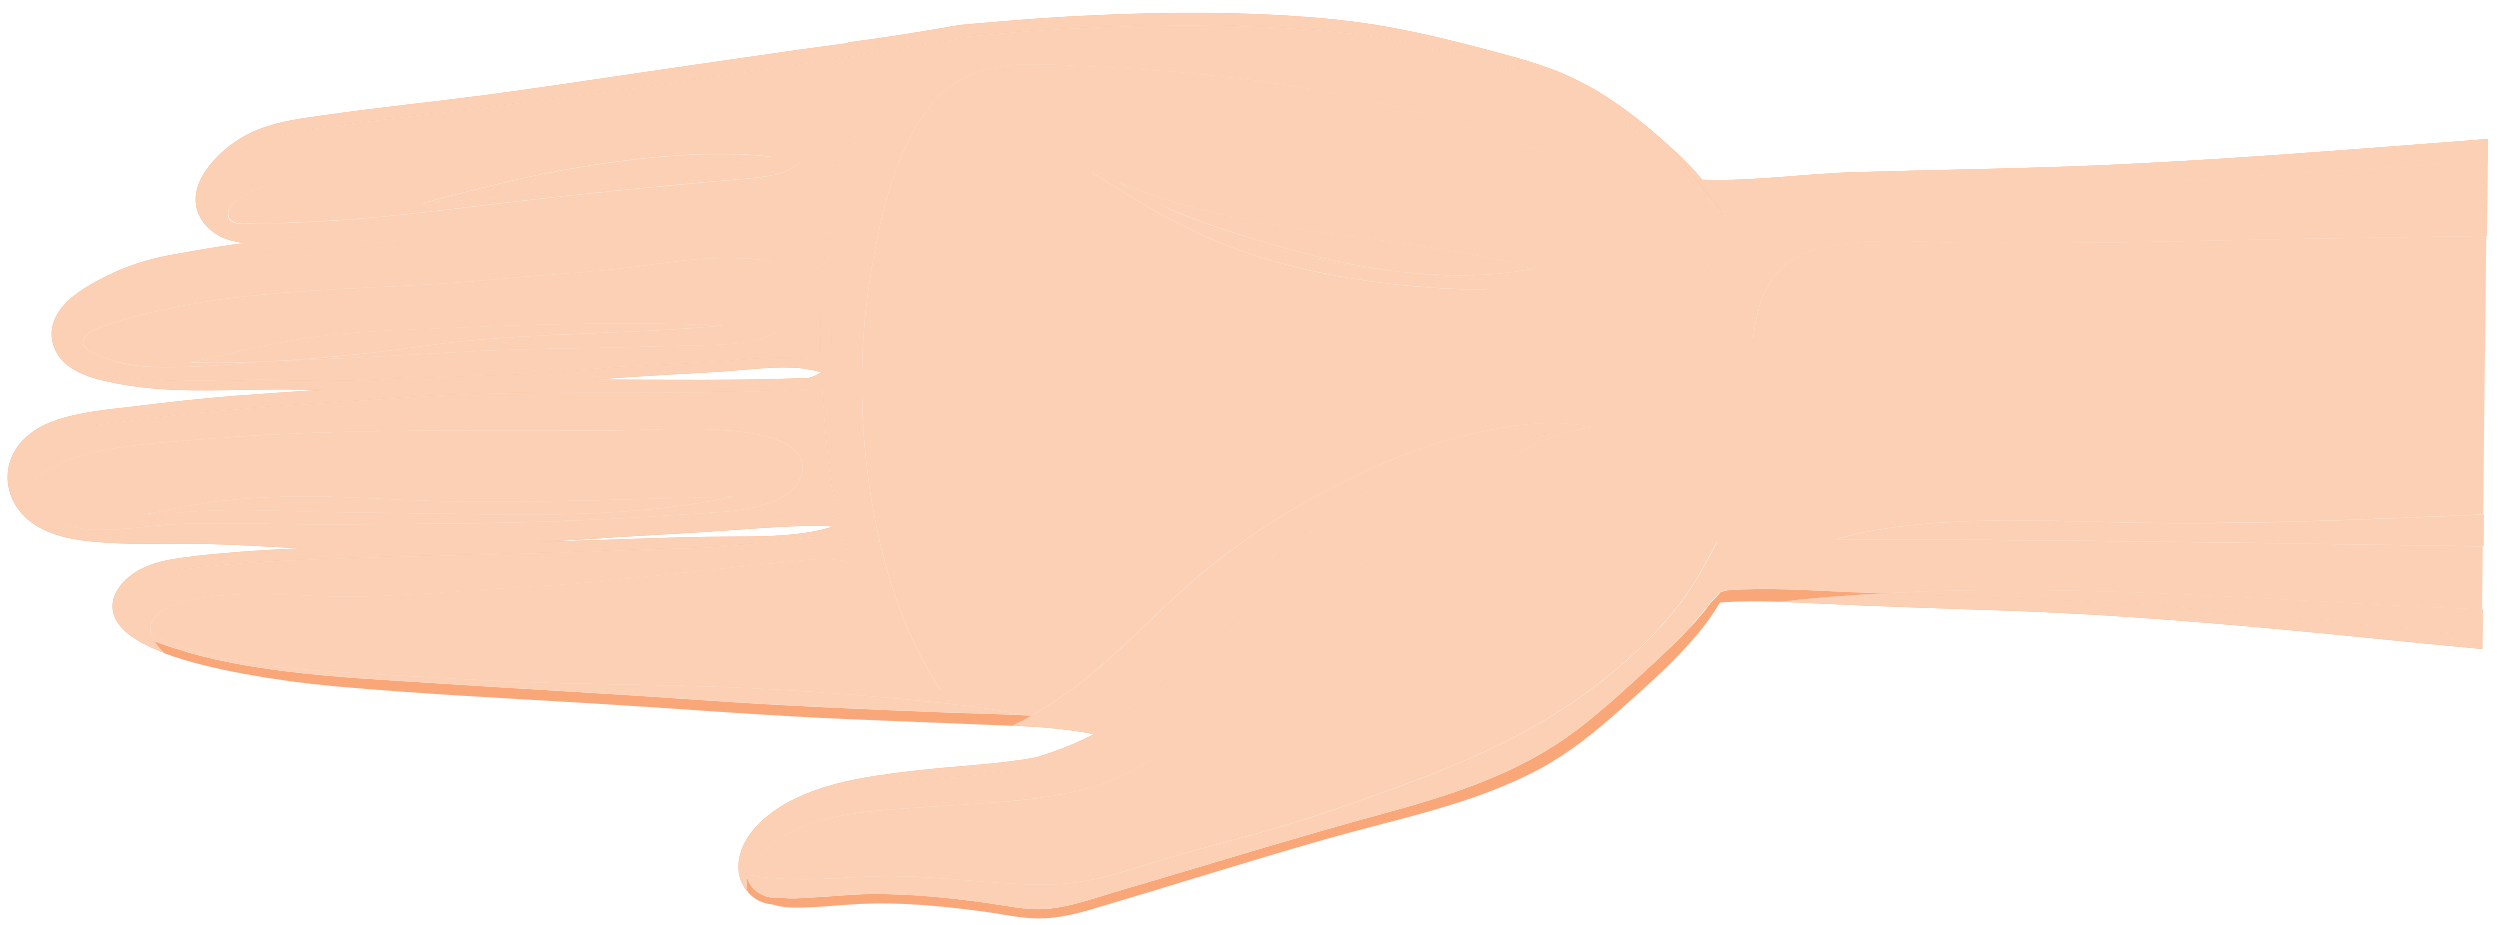 <svg width="127" height="47" viewBox="0 0 127 47" fill="none" xmlns="http://www.w3.org/2000/svg">
<g style="mix-blend-mode:multiply">
<path d="M37.717 44.908C37.658 44.785 37.605 44.655 37.569 44.52C37.605 44.655 37.652 44.785 37.717 44.908Z" fill="#F9A678"/>
</g>
<g style="mix-blend-mode:multiply">
<path d="M52.423 36.352C52.146 36.334 51.869 36.323 51.599 36.311C51.169 36.293 50.734 36.276 50.304 36.264C49.669 36.246 49.039 36.228 48.403 36.205C44.09 36.04 39.788 35.858 35.48 35.552C31.166 35.246 26.853 35.016 22.539 34.734C19.879 34.557 17.202 34.434 14.554 34.104C12.665 33.869 10.764 33.545 8.951 32.956C8.898 32.939 8.845 32.921 8.781 32.904C8.763 32.904 8.745 32.892 8.728 32.886C8.68 32.868 8.633 32.856 8.586 32.839C8.557 32.827 8.522 32.815 8.486 32.803C8.445 32.792 8.41 32.774 8.363 32.762C8.322 32.751 8.286 32.733 8.245 32.721C8.204 32.709 8.168 32.692 8.127 32.68C8.086 32.662 8.039 32.645 7.998 32.627C7.957 32.609 7.921 32.598 7.88 32.58C7.862 32.574 7.839 32.562 7.821 32.556C7.957 32.792 8.133 33.004 8.345 33.186C8.675 33.31 9.01 33.421 9.345 33.522C10.316 33.81 11.305 34.028 12.3 34.216C13.859 34.504 15.419 34.722 16.996 34.863C21.321 35.252 25.664 35.469 30.001 35.728C34.333 35.987 38.658 36.346 42.989 36.529C45.785 36.646 48.574 36.752 51.369 36.87C51.575 36.876 51.781 36.894 51.987 36.905C51.799 36.894 51.611 36.882 51.422 36.87C51.764 36.711 52.099 36.54 52.428 36.358L52.423 36.352Z" fill="#F9A678"/>
</g>
<g style="mix-blend-mode:multiply">
<path d="M7.563 32.856C7.339 32.751 7.116 32.633 6.904 32.498C7.116 32.633 7.333 32.745 7.563 32.856Z" fill="#F9A678"/>
</g>
<g style="mix-blend-mode:multiply">
<path d="M95.741 30.137C95.147 30.114 94.553 30.096 93.958 30.073C91.898 29.985 89.827 29.831 87.779 29.979C87.656 30.008 87.532 30.043 87.408 30.073C87.267 30.255 87.108 30.42 86.944 30.579C86.914 30.602 86.885 30.626 86.861 30.655C86.867 30.655 86.879 30.655 86.885 30.655C86.596 31.044 86.284 31.409 85.961 31.762C85.961 31.762 85.961 31.773 85.955 31.779C85.908 31.832 85.855 31.879 85.802 31.932C85.572 32.179 85.337 32.421 85.096 32.656C85.025 32.727 84.954 32.797 84.878 32.868C84.578 33.156 84.278 33.439 83.972 33.721C82.718 34.875 81.459 36.052 80.099 37.082C77.116 39.347 73.579 40.43 70.007 41.401C66.188 42.443 62.41 43.602 58.62 44.726C57.702 44.997 56.778 45.267 55.86 45.55C54.947 45.832 54.018 46.115 53.059 46.174C52.07 46.233 51.081 45.997 50.104 45.862C49.163 45.732 48.215 45.615 47.268 45.538C46.261 45.456 45.249 45.403 44.237 45.414C43.201 45.426 42.177 45.55 41.142 45.597C40.73 45.62 40.23 45.668 39.765 45.609C39.565 45.626 39.358 45.62 39.164 45.591C39.088 45.579 39.011 45.562 38.935 45.538C38.911 45.532 38.888 45.52 38.858 45.509C38.805 45.491 38.758 45.473 38.711 45.45C38.682 45.438 38.652 45.42 38.629 45.403C38.588 45.379 38.546 45.356 38.505 45.332C38.476 45.315 38.452 45.291 38.423 45.267C38.388 45.238 38.352 45.215 38.323 45.185C38.299 45.161 38.276 45.132 38.252 45.108C38.223 45.079 38.193 45.044 38.17 45.014C38.146 44.985 38.129 44.956 38.111 44.92C38.087 44.885 38.07 44.85 38.052 44.814C38.034 44.779 38.023 44.744 38.011 44.708C37.999 44.667 37.987 44.632 37.976 44.591C37.976 44.591 37.976 44.585 37.976 44.579C37.917 44.82 37.905 45.056 37.964 45.279C37.876 45.173 37.805 45.056 37.746 44.938C37.905 45.256 38.146 45.532 38.47 45.715C38.723 45.862 39 45.926 39.288 45.956C39.659 46.08 40.071 46.109 40.459 46.109C41.536 46.109 42.607 45.974 43.678 45.921C45.726 45.821 47.797 46.021 49.828 46.291C50.793 46.409 51.793 46.656 52.782 46.656C53.7 46.656 54.594 46.45 55.465 46.191C59.432 45.02 63.38 43.761 67.359 42.625C70.978 41.595 74.779 40.883 78.134 39.106C79.746 38.253 81.147 37.093 82.5 35.881C83.813 34.704 85.143 33.533 86.267 32.174C86.679 31.679 87.049 31.161 87.373 30.608C88.444 30.526 89.521 30.538 90.592 30.579C90.527 30.579 90.469 30.573 90.404 30.573C92.175 30.373 93.952 30.238 95.73 30.143L95.741 30.137Z" fill="#F9A678"/>
</g>
<g style="mix-blend-mode:multiply">
<path d="M54.518 37.123C54 37.052 53.482 36.994 52.959 36.952C53.482 36.994 54 37.047 54.518 37.123Z" fill="#F9A678"/>
</g>
<path d="M11.553 18.526C12.141 18.479 12.73 18.426 13.324 18.385C14.071 18.332 14.819 18.32 15.566 18.291C17.29 18.22 19.015 18.126 20.739 18.032C22.463 17.938 24.187 17.826 25.918 17.773C27.642 17.72 29.372 17.697 31.096 17.661C32.573 17.632 34.05 17.573 35.528 17.544C36.61 17.52 37.752 17.514 38.794 17.167C39.247 17.02 39.7 16.785 39.971 16.378C40.33 15.837 40.282 15.113 40.088 14.519C39.947 14.083 39.694 13.689 39.294 13.448C38.876 13.201 38.376 13.142 37.899 13.124C37.105 13.095 36.316 13.089 35.528 13.154C34.692 13.218 33.862 13.336 33.032 13.448C31.326 13.689 29.619 13.83 27.895 13.954C26.241 14.072 24.599 14.254 22.952 14.366C21.357 14.478 19.756 14.548 18.161 14.631C14.989 14.796 11.8 14.995 8.687 15.643C7.928 15.802 7.174 15.984 6.427 16.202C5.838 16.373 5.197 16.526 4.656 16.826C4.379 16.979 4.067 17.267 4.291 17.597C4.426 17.797 4.667 17.914 4.879 18.009C5.215 18.156 5.562 18.285 5.915 18.379C6.892 18.638 7.916 18.68 8.934 18.65C9.811 18.65 10.693 18.591 11.564 18.521L11.553 18.526ZM9.687 18.403C9.728 18.391 9.775 18.385 9.817 18.379C10.905 18.15 11.982 17.879 13.071 17.644C14.219 17.397 15.378 17.191 16.537 17.055C18.885 16.779 21.257 16.743 23.617 16.637C25.953 16.532 28.295 16.461 30.631 16.443C32.667 16.426 34.698 16.455 36.734 16.532C32.903 16.902 29.042 16.896 25.206 17.185C24.105 17.267 22.999 17.367 21.904 17.52C20.927 17.661 19.944 17.791 18.962 17.909C16.925 18.144 14.878 18.32 12.83 18.391C11.782 18.426 10.735 18.432 9.681 18.409L9.687 18.403Z" fill="#FBD0B4"/>
<path d="M14.636 26.63C16.56 26.642 18.485 26.63 20.409 26.624C24.281 26.601 28.153 26.53 32.02 26.307C33.314 26.23 34.603 26.142 35.892 26.065C36.987 26.001 38.128 25.912 39.164 25.524C39.935 25.236 40.712 24.7 40.765 23.806C40.8 23.176 40.329 22.735 39.805 22.482C39.076 22.122 38.24 21.993 37.44 21.905C36.528 21.805 35.609 21.775 34.697 21.781C34.026 21.781 33.356 21.811 32.679 21.828C31.131 21.875 29.578 21.864 28.03 21.864C24.146 21.869 20.262 21.84 16.378 21.964C14.442 22.023 12.506 22.128 10.569 22.287C8.881 22.428 7.168 22.511 5.503 22.823C4.696 22.976 3.902 23.188 3.149 23.505C2.613 23.735 1.901 24.023 1.642 24.594C1.389 25.159 1.754 25.624 2.242 25.971C2.825 26.666 3.843 26.872 4.732 26.907C6.115 26.972 7.492 26.707 8.869 26.636C10.787 26.536 12.712 26.613 14.63 26.63H14.636ZM7.804 26.054C8.939 25.824 10.075 25.589 11.229 25.453C12.459 25.312 13.694 25.247 14.93 25.224C17.437 25.189 19.932 25.412 22.439 25.465C24.964 25.518 27.488 25.483 30.019 25.424C32.414 25.365 34.809 25.289 37.204 25.236C33.026 26.118 28.73 26.183 24.47 26.118C22.121 26.083 19.773 26.048 17.425 26.018C15.042 25.995 12.653 25.83 10.269 25.948C9.245 26.001 8.216 26.101 7.186 26.171C7.392 26.13 7.604 26.089 7.809 26.048L7.804 26.054Z" fill="#FBD0B4"/>
<path d="M38.499 45.326C38.499 45.326 38.446 45.285 38.417 45.261C38.446 45.285 38.47 45.303 38.499 45.326Z" fill="#FBD0B4"/>
<path d="M7.821 32.551C7.821 32.551 7.862 32.568 7.88 32.574C7.862 32.568 7.839 32.557 7.821 32.551Z" fill="#FBD0B4"/>
<path d="M38.311 45.18C38.311 45.18 38.264 45.127 38.24 45.103C38.264 45.133 38.287 45.156 38.311 45.18Z" fill="#FBD0B4"/>
<path d="M26.953 6.857C25.7 7.021 24.446 7.216 23.199 7.428C21.963 7.639 20.739 7.892 19.509 8.104C18.344 8.304 17.173 8.475 16.019 8.716C15.001 8.928 13.983 9.187 13.036 9.611C12.724 9.752 12.406 9.893 12.123 10.088C11.888 10.252 11.617 10.476 11.594 10.782C11.523 11.582 12.694 11.329 13.153 11.329C13.359 11.329 13.565 11.329 13.771 11.329C14.201 11.329 14.625 11.329 15.054 11.306C15.089 11.306 15.125 11.3 15.166 11.294C16.943 11.229 18.715 11.088 20.486 10.9C23.028 10.635 25.559 10.293 28.101 10.023C30.661 9.746 33.215 9.493 35.781 9.258C36.71 9.175 37.652 9.117 38.582 9.005C39.37 8.911 40.277 8.74 40.8 8.081C41.059 7.757 41.212 7.351 41.148 6.933C41.083 6.551 40.83 6.227 40.5 6.039C40.088 5.803 39.565 5.744 39.1 5.686C38.552 5.615 37.999 5.591 37.446 5.597C35.18 5.633 32.968 6.168 30.726 6.427C29.478 6.568 28.224 6.674 26.977 6.839L26.953 6.857ZM39.153 7.963C35.94 8.634 32.691 9.146 29.431 9.546C26.759 9.876 24.081 10.135 21.398 10.341C21.792 10.241 22.181 10.135 22.575 10.034C24.37 9.564 26.159 9.111 27.983 8.758C29.849 8.399 31.738 8.116 33.633 7.957C35.463 7.804 37.322 7.751 39.153 7.957V7.963Z" fill="#FBD0B4"/>
<path d="M8.575 32.832C8.545 32.82 8.51 32.809 8.475 32.797C8.51 32.809 8.539 32.82 8.575 32.832Z" fill="#FBD0B4"/>
<path d="M104.675 12.33C102.78 12.335 100.885 12.377 98.99 12.312C97.483 12.259 95.977 12.177 94.476 12.294C93.14 12.394 91.581 12.606 90.557 13.554C89.645 14.401 89.268 15.649 89.103 16.849C89.092 16.955 89.08 17.055 89.068 17.161C88.715 16.278 88.227 15.449 87.679 14.684C86.785 13.418 85.72 12.265 84.554 11.247C83.46 10.288 82.271 9.452 80.965 8.799C79.429 8.034 77.799 7.457 76.145 7.01C75.292 6.704 74.438 6.409 73.573 6.145C71.537 5.527 69.46 5.038 67.365 4.65C63.298 3.897 59.185 3.532 55.054 3.349C53.394 3.279 51.676 3.102 50.046 3.538C49.257 3.749 48.51 4.12 47.904 4.679C47.256 5.28 46.738 6.045 46.321 6.815C45.426 8.457 44.938 10.293 44.561 12.118C44.237 13.689 43.99 15.266 43.878 16.867C43.643 20.209 43.855 23.599 44.549 26.877C45.155 29.749 46.156 32.615 47.786 35.08C47.615 34.886 47.45 34.686 47.291 34.486C46.297 33.233 45.485 31.873 44.714 30.479C44.426 29.961 44.143 29.396 43.714 28.972C43.366 28.631 42.937 28.472 42.46 28.419C41.666 28.331 40.842 28.454 40.047 28.531C38.817 28.648 37.587 28.778 36.358 28.907C35.11 29.043 33.856 29.172 32.609 29.307C31.349 29.437 30.084 29.602 28.819 29.666C26.312 29.802 23.811 30.014 21.304 30.161C20.074 30.231 18.838 30.296 17.602 30.296C16.42 30.296 15.231 30.22 14.048 30.184C12.883 30.149 11.712 30.155 10.552 30.32C9.793 30.425 8.993 30.555 8.328 30.955C7.851 31.244 7.545 31.685 7.663 32.203C8.504 32.673 9.481 32.98 10.305 33.197C12.865 33.862 15.549 34.056 18.179 34.204C21.604 34.392 25.023 34.627 28.448 34.71C30.908 34.769 33.368 34.798 35.828 34.874C38.282 34.951 40.736 35.098 43.184 35.292C45.291 35.457 47.398 35.639 49.492 35.916C50.222 36.01 50.958 36.116 51.676 36.269C51.758 36.287 51.84 36.304 51.923 36.322C51.811 36.316 51.693 36.316 51.582 36.31C51.858 36.322 52.135 36.334 52.406 36.352C53.935 35.504 55.33 34.398 56.631 33.209C57.678 32.256 58.685 31.261 59.72 30.302C60.839 29.272 62.01 28.313 63.251 27.442C65.593 25.788 68.147 24.429 70.79 23.323C72.638 22.552 74.603 21.998 76.58 21.692C77.646 21.528 78.734 21.439 79.811 21.539C80.147 21.569 80.488 21.622 80.823 21.704C79.929 21.804 79.058 22.087 78.234 22.457C76.834 23.081 75.551 23.952 74.303 24.841C73.662 25.3 73.014 25.753 72.396 26.247C72.008 26.553 71.625 26.877 71.255 27.201C70.066 27.948 68.924 28.778 67.835 29.672C66.453 30.808 65.158 32.044 63.928 33.35C62.727 34.627 61.598 35.975 60.303 37.164C58.961 38.394 57.449 39.365 55.707 39.906C53.847 40.489 51.894 40.665 49.957 40.8C48.374 40.912 46.785 41.001 45.202 41.124C43.778 41.236 42.319 41.413 40.971 41.913C39.818 42.342 38.6 43.084 38.058 44.237C38.029 44.302 38.011 44.361 37.988 44.426C39.294 44.755 41.418 44.661 41.813 44.649C42.666 44.62 43.519 44.555 44.373 44.526C46.997 44.426 49.587 44.849 52.205 44.932C53.465 44.973 54.689 44.902 55.913 44.596C57.178 44.284 58.42 43.861 59.667 43.496C62.221 42.754 64.811 42.148 67.329 41.277C71.902 39.694 76.551 38.123 80.5 35.251C82.342 33.915 84.066 32.344 85.437 30.52C86.149 29.572 86.691 28.525 87.244 27.477C86.979 28.948 86.526 30.384 85.92 31.767C86.243 31.408 86.561 31.043 86.844 30.661C86.838 30.661 86.826 30.661 86.82 30.661C86.85 30.637 86.879 30.614 86.903 30.584C87.067 30.431 87.226 30.261 87.367 30.078C87.491 30.049 87.615 30.014 87.738 29.984C89.786 29.837 91.858 29.984 93.917 30.078C94.512 30.102 95.106 30.119 95.7 30.143C102.438 29.778 109.206 30.084 115.938 30.455C119.322 30.643 122.706 30.837 126.09 30.967L126.125 27.754C122.323 27.695 118.528 27.636 114.726 27.583C107.57 27.483 100.408 27.401 93.252 27.389C95.076 26.877 96.995 26.647 98.872 26.53C101.862 26.347 104.863 26.477 107.858 26.541C113.949 26.677 120.052 26.383 126.143 26.136L126.302 11.982C123.442 12.03 120.576 12.071 117.716 12.112C113.355 12.177 109 12.318 104.639 12.335L104.675 12.33ZM70.778 14.431C68.036 14.124 65.281 13.571 62.692 12.606C61.445 12.141 60.238 11.57 59.073 10.935C57.878 10.282 56.748 9.534 55.577 8.84C55.471 8.775 55.495 8.569 55.63 8.646C56.389 9.087 57.172 9.505 57.961 9.905C57.59 9.711 57.219 9.505 56.86 9.281C58.667 10.046 60.568 10.588 62.486 11C65.911 11.729 69.395 12.065 72.849 12.606C74.55 12.871 76.245 13.189 77.91 13.636C76.369 13.948 74.786 14.03 73.214 13.966C71.425 13.895 69.642 13.642 67.888 13.259C66.335 12.918 64.799 12.477 63.275 12.012C61.78 11.553 60.303 11.029 58.891 10.37C59.126 10.488 59.361 10.611 59.597 10.723C62.021 11.888 64.54 12.718 67.176 13.236C69.86 13.765 72.591 13.983 75.315 14.207C75.556 14.225 75.739 14.707 75.421 14.707C73.868 14.707 72.32 14.607 70.778 14.436V14.431Z" fill="#FBD0B4"/>
<path d="M8.357 32.756C8.322 32.744 8.281 32.726 8.24 32.715C8.281 32.726 8.316 32.744 8.357 32.756Z" fill="#FBD0B4"/>
<path d="M8.775 32.898C8.775 32.898 8.739 32.886 8.722 32.88C8.739 32.88 8.757 32.892 8.775 32.898Z" fill="#FBD0B4"/>
<path d="M38.158 45.003C38.134 44.974 38.117 44.944 38.099 44.909C38.117 44.938 38.134 44.974 38.158 45.003Z" fill="#FBD0B4"/>
<path d="M38.705 45.45C38.705 45.45 38.646 45.421 38.623 45.403C38.652 45.421 38.675 45.438 38.705 45.45Z" fill="#FBD0B4"/>
<path d="M84.866 32.874C84.566 33.163 84.266 33.445 83.96 33.727C84.266 33.451 84.566 33.163 84.866 32.874Z" fill="#FBD0B4"/>
<path d="M38.929 45.538C38.929 45.538 38.882 45.52 38.852 45.509C38.876 45.52 38.9 45.532 38.929 45.538Z" fill="#FBD0B4"/>
<path d="M107.899 26.542C104.904 26.477 101.908 26.347 98.913 26.53C97.03 26.642 95.117 26.871 93.293 27.389C100.449 27.395 107.611 27.483 114.767 27.583C118.563 27.636 122.364 27.701 126.166 27.754L126.183 26.136C120.093 26.389 113.996 26.683 107.899 26.542Z" fill="#FBD0B4"/>
<g style="mix-blend-mode:screen" opacity="0.43">
<path d="M107.899 26.542C104.904 26.477 101.908 26.347 98.913 26.53C97.03 26.642 95.117 26.871 93.293 27.389C100.449 27.395 107.611 27.483 114.767 27.583C118.563 27.636 122.364 27.701 126.166 27.754L126.183 26.136C120.093 26.389 113.996 26.683 107.899 26.542Z" fill="#FBD0B4"/>
</g>
<path d="M63.275 12.007C64.793 12.471 66.335 12.919 67.889 13.254C69.642 13.637 71.419 13.89 73.214 13.96C74.786 14.025 76.369 13.948 77.91 13.631C76.245 13.184 74.55 12.866 72.85 12.601C69.395 12.059 65.905 11.718 62.486 10.994C60.568 10.588 58.661 10.047 56.86 9.276C57.219 9.5 57.59 9.706 57.961 9.9C58.267 10.059 58.579 10.212 58.891 10.359C60.309 11.018 61.786 11.542 63.275 12.001V12.007Z" fill="#FBD0B4"/>
<g style="mix-blend-mode:screen">
<path d="M63.275 12.007C64.793 12.471 66.335 12.919 67.889 13.254C69.642 13.637 71.419 13.89 73.214 13.96C74.786 14.025 76.369 13.948 77.91 13.631C76.245 13.184 74.55 12.866 72.85 12.601C69.395 12.059 65.905 11.718 62.486 10.994C60.568 10.588 58.661 10.047 56.86 9.276C57.219 9.5 57.59 9.706 57.961 9.9C58.267 10.059 58.579 10.212 58.891 10.359C60.309 11.018 61.786 11.542 63.275 12.001V12.007Z" fill="#FBD0B4"/>
</g>
<path d="M18.967 17.903C19.95 17.791 20.927 17.656 21.91 17.515C23.004 17.362 24.111 17.262 25.211 17.179C29.048 16.891 32.909 16.897 36.74 16.526C34.703 16.455 32.673 16.426 30.637 16.438C28.295 16.455 25.959 16.526 23.622 16.632C21.262 16.738 18.891 16.773 16.543 17.05C15.378 17.185 14.218 17.397 13.077 17.638C11.988 17.874 10.911 18.144 9.822 18.374C9.781 18.386 9.734 18.392 9.693 18.397C10.74 18.427 11.794 18.415 12.841 18.38C14.889 18.309 16.937 18.133 18.973 17.897L18.967 17.903Z" fill="#FBD0B4"/>
<g style="mix-blend-mode:screen">
<path d="M18.967 17.903C19.95 17.791 20.927 17.656 21.91 17.515C23.004 17.362 24.111 17.262 25.211 17.179C29.048 16.891 32.909 16.897 36.74 16.526C34.703 16.455 32.673 16.426 30.637 16.438C28.295 16.455 25.959 16.526 23.622 16.632C21.262 16.738 18.891 16.773 16.543 17.05C15.378 17.185 14.218 17.397 13.077 17.638C11.988 17.874 10.911 18.144 9.822 18.374C9.781 18.386 9.734 18.392 9.693 18.397C10.74 18.427 11.794 18.415 12.841 18.38C14.889 18.309 16.937 18.133 18.973 17.897L18.967 17.903Z" fill="#FBD0B4"/>
</g>
<path d="M17.42 26.018C19.768 26.041 22.116 26.083 24.464 26.118C28.725 26.183 33.021 26.118 37.199 25.235C34.804 25.282 32.409 25.365 30.013 25.424C27.489 25.482 24.964 25.518 22.434 25.465C19.933 25.412 17.432 25.188 14.925 25.223C13.689 25.241 12.453 25.312 11.223 25.453C10.07 25.582 8.934 25.824 7.798 26.053C7.592 26.094 7.38 26.136 7.174 26.177C8.204 26.112 9.234 26.006 10.258 25.953C12.641 25.835 15.031 26 17.414 26.024L17.42 26.018Z" fill="#FBD0B4"/>
<g style="mix-blend-mode:screen">
<path d="M17.42 26.018C19.768 26.041 22.116 26.083 24.464 26.118C28.725 26.183 33.021 26.118 37.199 25.235C34.804 25.282 32.409 25.365 30.013 25.424C27.489 25.482 24.964 25.518 22.434 25.465C19.933 25.412 17.432 25.188 14.925 25.223C13.689 25.241 12.453 25.312 11.223 25.453C10.07 25.582 8.934 25.824 7.798 26.053C7.592 26.094 7.38 26.136 7.174 26.177C8.204 26.112 9.234 26.006 10.258 25.953C12.641 25.835 15.031 26 17.414 26.024L17.42 26.018Z" fill="#FBD0B4"/>
</g>
<g style="mix-blend-mode:multiply">
<path d="M51.593 36.31C51.164 36.293 50.728 36.275 50.299 36.264C50.734 36.275 51.164 36.293 51.593 36.31Z" fill="#F9A678"/>
</g>
<g style="mix-blend-mode:screen">
<path d="M51.593 36.31C51.164 36.293 50.728 36.275 50.299 36.264C50.734 36.275 51.164 36.293 51.593 36.31Z" fill="#FBD0B4"/>
</g>
<g style="mix-blend-mode:multiply">
<path d="M8.722 32.88C8.675 32.862 8.628 32.85 8.581 32.833C8.634 32.85 8.681 32.862 8.722 32.88Z" fill="#F9A678"/>
</g>
<g style="mix-blend-mode:screen">
<path d="M8.722 32.88C8.675 32.862 8.628 32.85 8.581 32.833C8.634 32.85 8.681 32.862 8.722 32.88Z" fill="#FBD0B4"/>
</g>
<g style="mix-blend-mode:multiply">
<path d="M8.946 32.956C8.893 32.938 8.84 32.921 8.775 32.903C8.834 32.921 8.893 32.944 8.946 32.956Z" fill="#F9A678"/>
</g>
<g style="mix-blend-mode:screen">
<path d="M8.946 32.956C8.893 32.938 8.84 32.921 8.775 32.903C8.834 32.921 8.893 32.944 8.946 32.956Z" fill="#FBD0B4"/>
</g>
<g style="mix-blend-mode:multiply">
<path d="M8.481 32.797C8.439 32.785 8.398 32.767 8.357 32.756C8.398 32.773 8.439 32.785 8.481 32.797Z" fill="#F9A678"/>
</g>
<g style="mix-blend-mode:screen">
<path d="M8.481 32.797C8.439 32.785 8.398 32.767 8.357 32.756C8.398 32.773 8.439 32.785 8.481 32.797Z" fill="#FBD0B4"/>
</g>
<g style="mix-blend-mode:multiply">
<path d="M8.239 32.715C8.198 32.703 8.163 32.685 8.122 32.674C8.163 32.691 8.198 32.703 8.239 32.715Z" fill="#F9A678"/>
</g>
<g style="mix-blend-mode:screen">
<path d="M8.239 32.715C8.198 32.703 8.163 32.685 8.122 32.674C8.163 32.691 8.198 32.703 8.239 32.715Z" fill="#FBD0B4"/>
</g>
<path d="M51.693 36.269C50.969 36.116 50.239 36.01 49.51 35.916C47.415 35.646 45.308 35.463 43.201 35.292C40.753 35.098 38.305 34.951 35.845 34.875C33.385 34.798 30.925 34.769 28.465 34.71C25.035 34.627 21.616 34.392 18.196 34.204C15.56 34.057 12.882 33.862 10.322 33.197C9.504 32.986 8.528 32.68 7.68 32.203C7.698 32.291 7.727 32.374 7.774 32.462C7.792 32.491 7.816 32.515 7.827 32.544C7.845 32.55 7.868 32.562 7.886 32.568C7.927 32.585 7.963 32.597 8.004 32.615C8.045 32.633 8.092 32.65 8.133 32.668C8.175 32.685 8.216 32.697 8.251 32.709C8.292 32.721 8.328 32.738 8.369 32.75C8.41 32.762 8.451 32.78 8.492 32.791C8.528 32.803 8.557 32.815 8.592 32.827C8.645 32.844 8.692 32.862 8.734 32.874C8.751 32.874 8.769 32.886 8.787 32.891C8.845 32.909 8.904 32.933 8.957 32.944C10.77 33.533 12.671 33.857 14.56 34.092C17.208 34.422 19.885 34.551 22.545 34.722C26.859 35.004 31.172 35.234 35.486 35.54C39.794 35.846 44.096 36.028 48.409 36.193C49.045 36.216 49.675 36.234 50.31 36.252C50.745 36.264 51.175 36.281 51.605 36.299C51.717 36.299 51.834 36.305 51.946 36.31C51.864 36.293 51.781 36.275 51.699 36.258L51.693 36.269Z" fill="#FBD0B4"/>
<g style="mix-blend-mode:screen">
<path d="M51.693 36.269C50.969 36.116 50.239 36.01 49.51 35.916C47.415 35.646 45.308 35.463 43.201 35.292C40.753 35.098 38.305 34.951 35.845 34.875C33.385 34.798 30.925 34.769 28.465 34.71C25.035 34.627 21.616 34.392 18.196 34.204C15.56 34.057 12.882 33.862 10.322 33.197C9.504 32.986 8.528 32.68 7.68 32.203C7.698 32.291 7.727 32.374 7.774 32.462C7.792 32.491 7.816 32.515 7.827 32.544C7.845 32.55 7.868 32.562 7.886 32.568C7.927 32.585 7.963 32.597 8.004 32.615C8.045 32.633 8.092 32.65 8.133 32.668C8.175 32.685 8.216 32.697 8.251 32.709C8.292 32.721 8.328 32.738 8.369 32.75C8.41 32.762 8.451 32.78 8.492 32.791C8.528 32.803 8.557 32.815 8.592 32.827C8.645 32.844 8.692 32.862 8.734 32.874C8.751 32.874 8.769 32.886 8.787 32.891C8.845 32.909 8.904 32.933 8.957 32.944C10.77 33.533 12.671 33.857 14.56 34.092C17.208 34.422 19.885 34.551 22.545 34.722C26.859 35.004 31.172 35.234 35.486 35.54C39.794 35.846 44.096 36.028 48.409 36.193C49.045 36.216 49.675 36.234 50.31 36.252C50.745 36.264 51.175 36.281 51.605 36.299C51.717 36.299 51.834 36.305 51.946 36.31C51.864 36.293 51.781 36.275 51.699 36.258L51.693 36.269Z" fill="#FBD0B4"/>
</g>
<g style="mix-blend-mode:multiply">
<path d="M38.852 45.508C38.799 45.49 38.752 45.472 38.705 45.449C38.752 45.472 38.805 45.49 38.852 45.508Z" fill="#F9A678"/>
</g>
<g style="mix-blend-mode:screen">
<path d="M38.852 45.508C38.799 45.49 38.752 45.472 38.705 45.449C38.752 45.472 38.805 45.49 38.852 45.508Z" fill="#FBD0B4"/>
</g>
<g style="mix-blend-mode:multiply">
<path d="M38.417 45.268C38.382 45.238 38.346 45.215 38.317 45.185C38.346 45.215 38.382 45.244 38.417 45.268Z" fill="#F9A678"/>
</g>
<g style="mix-blend-mode:screen">
<path d="M38.417 45.268C38.382 45.238 38.346 45.215 38.317 45.185C38.346 45.215 38.382 45.244 38.417 45.268Z" fill="#FBD0B4"/>
</g>
<g style="mix-blend-mode:multiply">
<path d="M38.623 45.402C38.581 45.379 38.54 45.355 38.499 45.332C38.54 45.361 38.581 45.379 38.623 45.402Z" fill="#F9A678"/>
</g>
<g style="mix-blend-mode:screen">
<path d="M38.623 45.402C38.581 45.379 38.54 45.355 38.499 45.332C38.54 45.361 38.581 45.379 38.623 45.402Z" fill="#FBD0B4"/>
</g>
<g style="mix-blend-mode:multiply">
<path d="M38.241 45.102C38.211 45.073 38.182 45.038 38.158 45.008C38.182 45.044 38.211 45.073 38.241 45.102Z" fill="#F9A678"/>
</g>
<g style="mix-blend-mode:screen">
<path d="M38.241 45.102C38.211 45.073 38.182 45.038 38.158 45.008C38.182 45.044 38.211 45.073 38.241 45.102Z" fill="#FBD0B4"/>
</g>
<g style="mix-blend-mode:multiply">
<path d="M85.943 31.78C85.943 31.78 85.943 31.768 85.949 31.762C85.896 31.821 85.843 31.874 85.79 31.933C85.837 31.88 85.89 31.833 85.943 31.78Z" fill="#F9A678"/>
</g>
<g style="mix-blend-mode:screen">
<path d="M85.943 31.78C85.943 31.78 85.943 31.768 85.949 31.762C85.896 31.821 85.843 31.874 85.79 31.933C85.837 31.88 85.89 31.833 85.943 31.78Z" fill="#FBD0B4"/>
</g>
<g style="mix-blend-mode:multiply">
<path d="M85.084 32.656C85.013 32.727 84.943 32.797 84.866 32.868C84.937 32.797 85.007 32.727 85.084 32.656Z" fill="#F9A678"/>
</g>
<g style="mix-blend-mode:screen">
<path d="M85.084 32.656C85.013 32.727 84.943 32.797 84.866 32.868C84.937 32.797 85.007 32.727 85.084 32.656Z" fill="#FBD0B4"/>
</g>
<path d="M85.466 30.52C84.095 32.344 82.371 33.909 80.529 35.251C76.574 38.123 71.931 39.7 67.359 41.277C64.84 42.148 62.257 42.754 59.697 43.496C58.443 43.855 57.207 44.284 55.942 44.596C54.718 44.896 53.488 44.967 52.235 44.932C49.616 44.849 47.026 44.426 44.402 44.526C43.549 44.555 42.695 44.626 41.842 44.649C41.448 44.661 39.323 44.755 38.017 44.426C37.999 44.473 37.981 44.526 37.97 44.573V44.584C37.981 44.626 37.993 44.667 38.005 44.702C38.017 44.737 38.029 44.773 38.046 44.808C38.064 44.843 38.081 44.879 38.105 44.914C38.123 44.943 38.14 44.979 38.164 45.008C38.188 45.044 38.217 45.073 38.246 45.102C38.27 45.132 38.293 45.155 38.317 45.179C38.346 45.208 38.382 45.238 38.417 45.261C38.446 45.285 38.47 45.302 38.499 45.326C38.541 45.355 38.582 45.373 38.623 45.397C38.652 45.414 38.676 45.432 38.705 45.444C38.752 45.467 38.805 45.485 38.852 45.502C38.876 45.514 38.9 45.526 38.929 45.532C39.005 45.556 39.082 45.573 39.158 45.585C39.359 45.614 39.559 45.62 39.759 45.602C40.224 45.656 40.718 45.608 41.136 45.591C42.166 45.538 43.196 45.414 44.231 45.408C45.243 45.397 46.256 45.45 47.262 45.532C48.209 45.614 49.157 45.726 50.098 45.856C51.075 45.991 52.058 46.226 53.053 46.167C54.012 46.109 54.942 45.826 55.854 45.544C56.772 45.261 57.69 44.99 58.614 44.72C62.404 43.596 66.188 42.431 70.001 41.395C73.567 40.424 77.104 39.335 80.094 37.075C81.453 36.045 82.712 34.869 83.966 33.715C84.272 33.439 84.572 33.15 84.872 32.862C84.943 32.791 85.013 32.721 85.09 32.65C85.331 32.415 85.566 32.173 85.796 31.926C85.849 31.867 85.902 31.814 85.955 31.756C86.561 30.373 87.014 28.942 87.279 27.465C86.726 28.507 86.184 29.56 85.472 30.508L85.466 30.52Z" fill="#FBD0B4"/>
<g style="mix-blend-mode:screen">
<path d="M85.466 30.52C84.095 32.344 82.371 33.909 80.529 35.251C76.574 38.123 71.931 39.7 67.359 41.277C64.84 42.148 62.257 42.754 59.697 43.496C58.443 43.855 57.207 44.284 55.942 44.596C54.718 44.896 53.488 44.967 52.235 44.932C49.616 44.849 47.026 44.426 44.402 44.526C43.549 44.555 42.695 44.626 41.842 44.649C41.448 44.661 39.323 44.755 38.017 44.426C37.999 44.473 37.981 44.526 37.97 44.573V44.584C37.981 44.626 37.993 44.667 38.005 44.702C38.017 44.737 38.029 44.773 38.046 44.808C38.064 44.843 38.081 44.879 38.105 44.914C38.123 44.943 38.14 44.979 38.164 45.008C38.188 45.044 38.217 45.073 38.246 45.102C38.27 45.132 38.293 45.155 38.317 45.179C38.346 45.208 38.382 45.238 38.417 45.261C38.446 45.285 38.47 45.302 38.499 45.326C38.541 45.355 38.582 45.373 38.623 45.397C38.652 45.414 38.676 45.432 38.705 45.444C38.752 45.467 38.805 45.485 38.852 45.502C38.876 45.514 38.9 45.526 38.929 45.532C39.005 45.556 39.082 45.573 39.158 45.585C39.359 45.614 39.559 45.62 39.759 45.602C40.224 45.656 40.718 45.608 41.136 45.591C42.166 45.538 43.196 45.414 44.231 45.408C45.243 45.397 46.256 45.45 47.262 45.532C48.209 45.614 49.157 45.726 50.098 45.856C51.075 45.991 52.058 46.226 53.053 46.167C54.012 46.109 54.942 45.826 55.854 45.544C56.772 45.261 57.69 44.99 58.614 44.72C62.404 43.596 66.188 42.431 70.001 41.395C73.567 40.424 77.104 39.335 80.094 37.075C81.453 36.045 82.712 34.869 83.966 33.715C84.272 33.439 84.572 33.15 84.872 32.862C84.943 32.791 85.013 32.721 85.09 32.65C85.331 32.415 85.566 32.173 85.796 31.926C85.849 31.867 85.902 31.814 85.955 31.756C86.561 30.373 87.014 28.942 87.279 27.465C86.726 28.507 86.184 29.56 85.472 30.508L85.466 30.52Z" fill="#FBD0B4"/>
</g>
<path d="M27.977 8.77C26.159 9.123 24.364 9.576 22.569 10.046C22.175 10.147 21.786 10.252 21.392 10.352C24.076 10.141 26.753 9.888 29.425 9.558C32.685 9.158 35.928 8.646 39.147 7.975C37.316 7.763 35.457 7.816 33.627 7.975C31.732 8.134 29.843 8.416 27.977 8.775V8.77Z" fill="#FBD0B4"/>
<g style="mix-blend-mode:screen">
<path d="M27.977 8.77C26.159 9.123 24.364 9.576 22.569 10.046C22.175 10.147 21.786 10.252 21.392 10.352C24.076 10.141 26.753 9.888 29.425 9.558C32.685 9.158 35.928 8.646 39.147 7.975C37.316 7.763 35.457 7.816 33.627 7.975C31.732 8.134 29.843 8.416 27.977 8.775V8.77Z" fill="#FBD0B4"/>
</g>
<path d="M75.315 14.201C72.591 13.977 69.866 13.759 67.176 13.23C64.54 12.712 62.021 11.876 59.597 10.717C59.361 10.605 59.126 10.482 58.891 10.364C58.861 10.352 58.832 10.34 58.802 10.323C58.52 10.187 58.243 10.046 57.967 9.899C57.178 9.499 56.401 9.081 55.636 8.64C55.495 8.557 55.471 8.769 55.583 8.834C56.748 9.534 57.884 10.276 59.079 10.929C60.244 11.57 61.456 12.135 62.698 12.6C65.287 13.565 68.041 14.113 70.784 14.424C72.326 14.595 73.873 14.701 75.427 14.695C75.745 14.695 75.562 14.213 75.321 14.195L75.315 14.201Z" fill="#FBD0B4"/>
<g style="mix-blend-mode:multiply">
<path d="M75.315 14.201C72.591 13.977 69.866 13.759 67.176 13.23C64.54 12.712 62.021 11.876 59.597 10.717C59.361 10.605 59.126 10.482 58.891 10.364C58.861 10.352 58.832 10.34 58.802 10.323C58.52 10.187 58.243 10.046 57.967 9.899C57.178 9.499 56.401 9.081 55.636 8.64C55.495 8.557 55.471 8.769 55.583 8.834C56.748 9.534 57.884 10.276 59.079 10.929C60.244 11.57 61.456 12.135 62.698 12.6C65.287 13.565 68.041 14.113 70.784 14.424C72.326 14.595 73.873 14.701 75.427 14.695C75.745 14.695 75.562 14.213 75.321 14.195L75.315 14.201Z" fill="#FBD0B4"/>
</g>
<path d="M58.89 10.364C58.578 10.211 58.272 10.058 57.96 9.905C58.237 10.052 58.514 10.194 58.796 10.329C58.825 10.341 58.855 10.352 58.884 10.37L58.89 10.364Z" fill="#FBD0B4"/>
<g style="mix-blend-mode:screen">
<path d="M58.89 10.364C58.578 10.211 58.272 10.058 57.96 9.905C58.237 10.052 58.514 10.194 58.796 10.329C58.825 10.341 58.855 10.352 58.884 10.37L58.89 10.364Z" fill="#FBD0B4"/>
</g>
<g style="mix-blend-mode:multiply">
<path d="M58.89 10.364C58.578 10.211 58.272 10.058 57.96 9.905C58.237 10.052 58.514 10.194 58.796 10.329C58.825 10.341 58.855 10.352 58.884 10.37L58.89 10.364Z" fill="#FBD0B4"/>
</g>
<g style="mix-blend-mode:multiply">
<path d="M37.728 44.933C37.728 44.933 37.722 44.921 37.716 44.908C37.716 44.914 37.722 44.921 37.728 44.933Z" fill="#FBD0B4"/>
</g>
<g style="mix-blend-mode:multiply">
<path d="M37.964 44.573C37.958 44.538 37.952 44.502 37.952 44.473C37.952 44.45 37.94 44.432 37.94 44.408C37.94 44.408 37.94 44.408 37.946 44.408C37.946 44.367 37.934 44.326 37.946 44.285C37.852 43.955 37.893 43.573 38.005 43.255C38.252 42.56 38.858 42.09 39.47 41.719C40 41.395 40.565 41.136 41.142 40.919C41.189 40.901 41.23 40.877 41.277 40.86C42.248 40.465 43.272 40.218 44.308 40.042C45.944 39.695 47.609 39.553 49.275 39.406C50.893 39.259 52.494 39.071 54.065 38.641C54.624 38.435 55.171 38.2 55.707 37.929C55.718 37.923 55.73 37.917 55.748 37.906C56.501 37.4 57.266 36.911 58.031 36.423C58.643 35.94 59.22 35.416 59.767 34.857C62.215 32.344 64.269 29.467 66.964 27.189C68.288 26.071 69.754 25.235 71.302 24.476C72.949 23.67 74.644 22.97 76.415 22.493C77.204 22.281 78.016 22.122 78.828 22.052C78.846 22.052 78.858 22.046 78.87 22.034C78.122 21.975 77.369 21.975 76.621 21.975C75.562 22.193 74.526 22.534 73.514 22.929C71.872 23.576 70.213 24.323 68.7 25.241C65.629 27.107 63.257 29.985 60.932 32.668C59.779 33.998 58.578 35.304 57.143 36.34C56.837 36.558 56.525 36.758 56.201 36.946C55.489 36.676 54.694 36.57 53.953 36.476C53.447 36.417 52.941 36.376 52.435 36.34C52.105 36.523 51.776 36.699 51.428 36.852C51.617 36.858 51.805 36.876 51.993 36.888C52.317 36.905 52.647 36.923 52.97 36.946C53.494 36.988 54.012 37.041 54.53 37.117C54.865 37.164 55.224 37.217 55.577 37.294C54.642 37.782 53.653 38.165 52.641 38.477C51.464 38.694 50.275 38.806 49.069 38.906C47.556 39.03 46.032 39.177 44.537 39.406C43.078 39.63 41.607 39.959 40.277 40.63C39.082 41.236 37.776 42.266 37.54 43.667C37.517 43.796 37.517 43.926 37.517 44.055C37.517 44.085 37.517 44.114 37.517 44.144C37.523 44.267 37.54 44.391 37.57 44.508C37.57 44.508 37.57 44.508 37.57 44.514C37.605 44.65 37.652 44.779 37.717 44.903C37.717 44.909 37.723 44.914 37.728 44.926C37.787 45.05 37.864 45.162 37.946 45.268C37.893 45.044 37.899 44.809 37.958 44.567L37.964 44.573Z" fill="#F9A678"/>
</g>
<g style="mix-blend-mode:multiply">
<path d="M37.964 44.573C37.958 44.538 37.952 44.502 37.952 44.473C37.952 44.45 37.94 44.432 37.94 44.408C37.94 44.408 37.94 44.408 37.946 44.408C37.946 44.367 37.934 44.326 37.946 44.285C37.852 43.955 37.893 43.573 38.005 43.255C38.252 42.56 38.858 42.09 39.47 41.719C40 41.395 40.565 41.136 41.142 40.919C41.189 40.901 41.23 40.877 41.277 40.86C42.248 40.465 43.272 40.218 44.308 40.042C45.944 39.695 47.609 39.553 49.275 39.406C50.893 39.259 52.494 39.071 54.065 38.641C54.624 38.435 55.171 38.2 55.707 37.929C55.718 37.923 55.73 37.917 55.748 37.906C56.501 37.4 57.266 36.911 58.031 36.423C58.643 35.94 59.22 35.416 59.767 34.857C62.215 32.344 64.269 29.467 66.964 27.189C68.288 26.071 69.754 25.235 71.302 24.476C72.949 23.67 74.644 22.97 76.415 22.493C77.204 22.281 78.016 22.122 78.828 22.052C78.846 22.052 78.858 22.046 78.87 22.034C78.122 21.975 77.369 21.975 76.621 21.975C75.562 22.193 74.526 22.534 73.514 22.929C71.872 23.576 70.213 24.323 68.7 25.241C65.629 27.107 63.257 29.985 60.932 32.668C59.779 33.998 58.578 35.304 57.143 36.34C56.837 36.558 56.525 36.758 56.201 36.946C55.489 36.676 54.694 36.57 53.953 36.476C53.447 36.417 52.941 36.376 52.435 36.34C52.105 36.523 51.776 36.699 51.428 36.852C51.617 36.858 51.805 36.876 51.993 36.888C52.317 36.905 52.647 36.923 52.97 36.946C53.494 36.988 54.012 37.041 54.53 37.117C54.865 37.164 55.224 37.217 55.577 37.294C54.642 37.782 53.653 38.165 52.641 38.477C51.464 38.694 50.275 38.806 49.069 38.906C47.556 39.03 46.032 39.177 44.537 39.406C43.078 39.63 41.607 39.959 40.277 40.63C39.082 41.236 37.776 42.266 37.54 43.667C37.517 43.796 37.517 43.926 37.517 44.055C37.517 44.085 37.517 44.114 37.517 44.144C37.523 44.267 37.54 44.391 37.57 44.508C37.57 44.508 37.57 44.508 37.57 44.514C37.605 44.65 37.652 44.779 37.717 44.903C37.717 44.909 37.723 44.914 37.728 44.926C37.787 45.05 37.864 45.162 37.946 45.268C37.893 45.044 37.899 44.809 37.958 44.567L37.964 44.573Z" fill="#FBD0B4"/>
</g>
<path d="M38.082 44.232C38.623 43.072 39.841 42.331 40.995 41.907C42.342 41.407 43.796 41.23 45.226 41.118C46.809 40.995 48.398 40.913 49.981 40.795C51.917 40.654 53.871 40.477 55.73 39.9C57.472 39.353 58.985 38.382 60.326 37.158C61.621 35.975 62.751 34.622 63.952 33.345C65.181 32.044 66.476 30.802 67.859 29.666C68.948 28.772 70.084 27.942 71.278 27.195C71.655 26.871 72.031 26.548 72.42 26.242C73.038 25.753 73.685 25.294 74.326 24.835C75.574 23.947 76.851 23.076 78.258 22.452C79.081 22.087 79.952 21.804 80.847 21.698C80.511 21.616 80.17 21.569 79.835 21.534C78.758 21.434 77.669 21.522 76.604 21.687C74.627 21.993 72.661 22.546 70.813 23.317C68.171 24.417 65.617 25.782 63.275 27.436C62.033 28.313 60.856 29.266 59.744 30.296C58.702 31.256 57.696 32.25 56.654 33.203C55.348 34.392 53.959 35.498 52.429 36.346C52.935 36.381 53.441 36.422 53.947 36.481C54.689 36.569 55.483 36.681 56.195 36.952C56.513 36.764 56.831 36.564 57.137 36.346C58.573 35.316 59.773 34.004 60.927 32.674C63.257 29.99 65.623 27.113 68.695 25.247C70.207 24.329 71.867 23.582 73.508 22.934C74.515 22.54 75.556 22.199 76.616 21.981C77.369 21.981 78.116 21.981 78.864 22.04C78.852 22.046 78.84 22.052 78.823 22.057C78.01 22.134 77.198 22.287 76.41 22.499C74.638 22.976 72.938 23.676 71.296 24.482C69.742 25.241 68.283 26.077 66.959 27.195C64.263 29.466 62.21 32.35 59.761 34.863C59.214 35.422 58.638 35.946 58.025 36.428C57.26 36.917 56.495 37.405 55.742 37.911C55.73 37.917 55.719 37.923 55.701 37.935C55.165 38.206 54.618 38.435 54.059 38.647C52.488 39.076 50.887 39.265 49.269 39.412C47.609 39.559 45.938 39.7 44.302 40.047C43.266 40.224 42.242 40.471 41.271 40.865C41.224 40.883 41.183 40.901 41.136 40.924C40.559 41.142 39.994 41.401 39.465 41.725C38.858 42.095 38.246 42.566 37.999 43.261C37.888 43.578 37.846 43.961 37.94 44.29C37.94 44.332 37.94 44.373 37.94 44.414C37.958 44.414 37.982 44.426 38.005 44.432C38.029 44.367 38.046 44.308 38.076 44.243L38.082 44.232Z" fill="#FBD0B4"/>
<g style="mix-blend-mode:multiply">
<path d="M38.082 44.232C38.623 43.072 39.841 42.331 40.995 41.907C42.342 41.407 43.796 41.23 45.226 41.118C46.809 40.995 48.398 40.913 49.981 40.795C51.917 40.654 53.871 40.477 55.73 39.9C57.472 39.353 58.985 38.382 60.326 37.158C61.621 35.975 62.751 34.622 63.952 33.345C65.181 32.044 66.476 30.802 67.859 29.666C68.948 28.772 70.084 27.942 71.278 27.195C71.655 26.871 72.031 26.548 72.42 26.242C73.038 25.753 73.685 25.294 74.326 24.835C75.574 23.947 76.851 23.076 78.258 22.452C79.081 22.087 79.952 21.804 80.847 21.698C80.511 21.616 80.17 21.569 79.835 21.534C78.758 21.434 77.669 21.522 76.604 21.687C74.627 21.993 72.661 22.546 70.813 23.317C68.171 24.417 65.617 25.782 63.275 27.436C62.033 28.313 60.856 29.266 59.744 30.296C58.702 31.256 57.696 32.25 56.654 33.203C55.348 34.392 53.959 35.498 52.429 36.346C52.935 36.381 53.441 36.422 53.947 36.481C54.689 36.569 55.483 36.681 56.195 36.952C56.513 36.764 56.831 36.564 57.137 36.346C58.573 35.316 59.773 34.004 60.927 32.674C63.257 29.99 65.623 27.113 68.695 25.247C70.207 24.329 71.867 23.582 73.508 22.934C74.515 22.54 75.556 22.199 76.616 21.981C77.369 21.981 78.116 21.981 78.864 22.04C78.852 22.046 78.84 22.052 78.823 22.057C78.01 22.134 77.198 22.287 76.41 22.499C74.638 22.976 72.938 23.676 71.296 24.482C69.742 25.241 68.283 26.077 66.959 27.195C64.263 29.466 62.21 32.35 59.761 34.863C59.214 35.422 58.638 35.946 58.025 36.428C57.26 36.917 56.495 37.405 55.742 37.911C55.73 37.917 55.719 37.923 55.701 37.935C55.165 38.206 54.618 38.435 54.059 38.647C52.488 39.076 50.887 39.265 49.269 39.412C47.609 39.559 45.938 39.7 44.302 40.047C43.266 40.224 42.242 40.471 41.271 40.865C41.224 40.883 41.183 40.901 41.136 40.924C40.559 41.142 39.994 41.401 39.465 41.725C38.858 42.095 38.246 42.566 37.999 43.261C37.888 43.578 37.846 43.961 37.94 44.29C37.94 44.332 37.94 44.373 37.94 44.414C37.958 44.414 37.982 44.426 38.005 44.432C38.029 44.367 38.046 44.308 38.076 44.243L38.082 44.232Z" fill="#FBD0B4"/>
</g>
<path d="M37.946 44.473C37.946 44.508 37.952 44.544 37.958 44.573C37.952 44.544 37.946 44.508 37.94 44.473H37.946Z" fill="#FBD0B4"/>
<g style="mix-blend-mode:multiply">
<path d="M37.946 44.473C37.946 44.508 37.952 44.544 37.958 44.573C37.952 44.544 37.946 44.508 37.94 44.473H37.946Z" fill="#FBD0B4"/>
</g>
<g style="mix-blend-mode:multiply">
<path d="M37.935 44.403C37.935 44.403 37.941 44.444 37.946 44.468C37.946 44.444 37.946 44.427 37.946 44.403C37.946 44.403 37.946 44.403 37.941 44.403H37.935Z" fill="#F9A678"/>
</g>
<g style="mix-blend-mode:screen">
<path d="M37.935 44.403C37.935 44.403 37.941 44.444 37.946 44.468C37.946 44.444 37.946 44.427 37.946 44.403C37.946 44.403 37.946 44.403 37.941 44.403H37.935Z" fill="#FBD0B4"/>
</g>
<g style="mix-blend-mode:multiply">
<path d="M37.935 44.403C37.935 44.403 37.941 44.444 37.946 44.468C37.946 44.444 37.946 44.427 37.946 44.403C37.946 44.403 37.946 44.403 37.941 44.403H37.935Z" fill="#FBD0B4"/>
</g>
<path d="M38.011 44.42C38.011 44.42 37.969 44.408 37.946 44.403C37.946 44.426 37.946 44.444 37.946 44.467C37.946 44.503 37.952 44.532 37.964 44.567C37.975 44.52 37.993 44.467 38.011 44.42Z" fill="#FBD0B4"/>
<g style="mix-blend-mode:screen">
<path d="M38.011 44.42C38.011 44.42 37.969 44.408 37.946 44.403C37.946 44.426 37.946 44.444 37.946 44.467C37.946 44.503 37.952 44.532 37.964 44.567C37.975 44.52 37.993 44.467 38.011 44.42Z" fill="#FBD0B4"/>
</g>
<g style="mix-blend-mode:multiply">
<path d="M38.011 44.42C38.011 44.42 37.969 44.408 37.946 44.403C37.946 44.426 37.946 44.444 37.946 44.467C37.946 44.503 37.952 44.532 37.964 44.567C37.975 44.52 37.993 44.467 38.011 44.42Z" fill="#FBD0B4"/>
</g>
<g style="mix-blend-mode:multiply">
<path d="M92.005 30.644C91.534 30.62 91.069 30.596 90.598 30.579C91.069 30.596 91.534 30.614 92.005 30.644Z" fill="#FBD0B4"/>
</g>
<g style="mix-blend-mode:multiply">
<path d="M125.154 32.227C118.221 31.556 111.313 30.756 104.357 30.456C101.485 30.332 98.607 30.244 95.736 30.138C93.958 30.232 92.181 30.368 90.41 30.568C90.474 30.568 90.533 30.574 90.598 30.574C91.069 30.591 91.534 30.609 92.004 30.638C95.506 30.815 99.013 30.909 102.515 31.038C109.447 31.303 116.327 31.992 123.224 32.692C124.183 32.792 125.142 32.875 126.101 32.963V32.316C125.789 32.286 125.472 32.263 125.154 32.227Z" fill="#F9A678"/>
</g>
<g style="mix-blend-mode:multiply">
<path d="M125.154 32.227C118.221 31.556 111.313 30.756 104.357 30.456C101.485 30.332 98.607 30.244 95.736 30.138C93.958 30.232 92.181 30.368 90.41 30.568C90.474 30.568 90.533 30.574 90.598 30.574C91.069 30.591 91.534 30.609 92.004 30.638C95.506 30.815 99.013 30.909 102.515 31.038C109.447 31.303 116.327 31.992 123.224 32.692C124.183 32.792 125.142 32.875 126.101 32.963V32.316C125.789 32.286 125.472 32.263 125.154 32.227Z" fill="#FBD0B4"/>
</g>
<path d="M95.741 30.138C98.613 30.244 101.491 30.332 104.363 30.456C111.318 30.756 118.227 31.556 125.16 32.227C125.477 32.257 125.795 32.286 126.113 32.315L126.131 30.962C122.747 30.832 119.363 30.638 115.979 30.45C109.247 30.079 102.473 29.773 95.741 30.138Z" fill="#FBD0B4"/>
<g style="mix-blend-mode:multiply">
<path d="M95.741 30.138C98.613 30.244 101.491 30.332 104.363 30.456C111.318 30.756 118.227 31.556 125.16 32.227C125.477 32.257 125.795 32.286 126.113 32.315L126.131 30.962C122.747 30.832 119.363 30.638 115.979 30.45C109.247 30.079 102.473 29.773 95.741 30.138Z" fill="#FBD0B4"/>
</g>
<g style="mix-blend-mode:multiply">
<path d="M8.351 33.187C8.351 33.187 8.351 33.187 8.345 33.181C8.322 33.169 8.292 33.163 8.269 33.151C8.298 33.163 8.322 33.175 8.351 33.187Z" fill="#FBD0B4"/>
</g>
<g style="mix-blend-mode:multiply">
<path d="M7.769 32.944C7.698 32.915 7.628 32.886 7.563 32.85C7.634 32.886 7.698 32.909 7.769 32.944Z" fill="#FBD0B4"/>
</g>
<g style="mix-blend-mode:multiply">
<path d="M85.819 8.405C86.043 8.64 86.261 8.882 86.467 9.129C86.261 8.876 86.043 8.635 85.819 8.405Z" fill="#F9A678"/>
</g>
<g style="mix-blend-mode:multiply">
<path d="M85.819 8.405C86.043 8.64 86.261 8.882 86.467 9.129C86.261 8.876 86.043 8.635 85.819 8.405Z" fill="#FBD0B4"/>
</g>
<g style="mix-blend-mode:multiply">
<path d="M7.739 32.516C7.704 32.498 7.663 32.48 7.627 32.469C7.58 32.445 7.533 32.428 7.486 32.404C7.451 32.386 7.416 32.369 7.38 32.351C7.333 32.327 7.286 32.304 7.239 32.274C7.21 32.257 7.174 32.239 7.145 32.221C7.098 32.192 7.051 32.169 7.004 32.139C6.974 32.121 6.951 32.104 6.921 32.086C6.874 32.057 6.827 32.027 6.786 31.992C6.762 31.974 6.745 31.957 6.721 31.939C6.674 31.904 6.627 31.868 6.586 31.827C6.586 31.827 6.586 31.821 6.58 31.815C6.474 31.715 6.38 31.61 6.309 31.498C6.309 31.498 6.303 31.486 6.297 31.486C6.274 31.445 6.256 31.404 6.239 31.356C6.227 31.333 6.215 31.309 6.209 31.286C6.197 31.245 6.186 31.203 6.18 31.162C6.18 31.133 6.168 31.103 6.162 31.074C6.162 31.033 6.162 30.992 6.162 30.95C6.162 30.927 6.162 30.909 6.162 30.886C6.162 30.886 6.162 30.886 6.162 30.892C6.174 30.786 6.197 30.674 6.25 30.562C6.845 29.297 8.481 29.008 9.722 28.855C11.794 28.596 13.889 28.479 15.972 28.402C20.268 28.237 24.564 28.179 28.86 28.049C30.984 27.984 33.115 27.873 35.239 27.831C37.034 27.796 40.218 27.408 42.007 27.178C42.389 27.131 42.63 27.002 42.807 26.855C42.966 27.402 43.084 27.949 43.184 28.508C43.331 28.232 43.39 27.925 43.413 27.614C43.39 27.484 43.36 27.355 43.337 27.231C43.195 26.578 43.007 25.942 42.866 25.289C42.707 24.565 42.684 23.818 42.619 23.076C42.554 22.317 42.489 21.558 42.425 20.799C42.377 20.199 42.336 19.604 42.307 19.004C42.336 18.975 42.372 18.945 42.401 18.916C42.383 18.845 42.342 18.78 42.295 18.727C42.26 17.88 42.242 17.033 42.272 16.179C42.325 14.667 42.472 13.161 42.619 11.654C42.66 11.242 42.707 10.836 42.76 10.43C42.86 9.118 43.019 7.805 43.242 6.505C43.172 6.463 43.101 6.463 43.06 6.552C42.63 7.417 42.43 8.37 42.289 9.329C42.172 9.324 42.048 9.324 41.93 9.324C41.865 9.288 41.807 9.259 41.742 9.223C41.63 9.229 41.518 9.241 41.406 9.247C40.129 9.359 38.87 9.577 37.593 9.741C34.986 10.083 32.344 10.277 29.719 10.501C28.454 10.606 27.183 10.689 25.918 10.818C24.623 10.954 23.34 11.13 22.051 11.301C19.503 11.636 16.931 11.866 14.36 11.907C13.353 11.925 12.065 12.007 11.152 11.501C10.24 10.989 10.264 9.989 10.77 9.194C11.223 8.476 11.912 7.888 12.647 7.464C13.671 6.881 14.848 6.699 15.996 6.528C18.579 6.146 21.174 5.875 23.77 5.557C26.377 5.234 28.983 4.91 31.59 4.563C34.192 4.215 36.787 3.833 39.382 3.445C41.989 3.05 44.602 2.68 47.197 2.215C47.839 2.097 48.48 1.997 49.127 1.897C49.174 1.891 49.198 1.867 49.21 1.838C50.452 1.726 51.693 1.608 52.941 1.532C56.472 1.302 60.026 1.208 63.569 1.338C65.358 1.403 67.153 1.508 68.924 1.738C70.636 1.962 72.326 2.326 73.997 2.738C75.603 3.139 77.257 3.498 78.805 4.098C80.123 4.61 81.347 5.328 82.483 6.169C83.148 6.664 83.783 7.193 84.407 7.74C84.895 8.17 85.384 8.611 85.831 9.088C85.825 9.088 85.819 9.088 85.808 9.088C85.861 9.147 85.914 9.212 85.966 9.271C86.626 9.859 87.191 10.559 87.714 11.277C87.632 11.071 87.544 10.865 87.45 10.665C87.014 10.124 86.561 9.6 86.125 9.059C85.778 8.629 85.384 8.158 85.066 7.658C84.689 7.311 84.301 6.975 83.919 6.652C82.795 5.698 81.594 4.827 80.282 4.157C78.852 3.421 77.339 3.009 75.797 2.597C74.103 2.144 72.402 1.72 70.678 1.403C68.906 1.073 67.123 0.902 65.328 0.79C61.656 0.567 57.966 0.643 54.294 0.843C52.441 0.944 50.593 1.108 48.745 1.273C46.879 1.603 45.002 1.909 43.125 2.15C43.125 2.15 43.119 2.15 43.113 2.15C43.084 2.162 43.066 2.179 43.048 2.197C42.313 2.291 41.577 2.391 40.842 2.491C38.135 2.874 35.427 3.28 32.72 3.668C30.043 4.057 27.365 4.474 24.682 4.827C21.992 5.181 19.297 5.451 16.614 5.834C15.419 6.004 14.183 6.146 13.059 6.605C12.212 6.952 11.453 7.493 10.841 8.176C10.299 8.782 9.834 9.577 9.964 10.418C10.105 11.342 10.888 11.989 11.753 12.219C12 12.284 12.253 12.331 12.506 12.366C12.382 12.372 12.259 12.384 12.141 12.384C10.958 12.543 9.787 12.754 8.616 12.966C7.31 13.207 6.133 13.62 4.967 14.255C4.108 14.72 3.143 15.32 2.761 16.268C2.413 17.133 2.761 18.051 3.479 18.592C4.185 19.116 5.103 19.316 5.95 19.481C8.981 20.063 12.094 19.722 15.16 19.787C15.59 19.799 16.013 19.799 16.443 19.799C14.942 19.899 13.436 19.993 11.935 20.11C10.281 20.24 8.64 20.422 6.992 20.628C5.538 20.805 4.038 20.905 2.655 21.417C1.542 21.829 0.56 22.676 0.407 23.918C0.271 25.054 0.872 26.101 1.825 26.69C2.925 27.366 4.285 27.496 5.544 27.573C7.227 27.678 8.91 27.584 10.593 27.631C12.165 27.672 13.736 27.773 15.307 27.855C14.26 27.902 13.218 27.955 12.171 28.037C11.217 28.114 10.258 28.196 9.31 28.326C8.545 28.426 7.769 28.579 7.08 28.95C6.368 29.338 5.597 30.121 5.732 31.009C5.833 31.662 6.386 32.145 6.915 32.48C7.127 32.616 7.345 32.733 7.574 32.839C7.645 32.875 7.71 32.898 7.78 32.934C7.945 33.004 8.11 33.075 8.281 33.139C8.304 33.151 8.334 33.157 8.357 33.169C8.145 32.986 7.969 32.775 7.833 32.539C7.81 32.528 7.78 32.516 7.757 32.504L7.739 32.516ZM40.924 18.739C41.195 18.775 41.459 18.828 41.712 18.916C41.712 18.916 41.712 18.916 41.712 18.922C41.518 19.045 41.3 19.14 41.071 19.204C37.44 19.345 33.809 19.293 30.178 19.281C31.473 19.186 32.767 19.092 34.062 19.022C35.292 18.957 36.516 18.898 37.74 18.786C38.794 18.692 39.865 18.598 40.918 18.727L40.924 18.739ZM5.468 18.922C4.709 18.751 3.637 18.492 3.243 17.745C2.743 16.797 3.673 15.856 4.379 15.361C5.326 14.696 6.439 14.155 7.551 13.855C8.928 13.478 10.387 13.278 11.794 13.066C13.306 12.843 14.831 12.731 16.355 12.649C19.374 12.484 22.387 12.342 25.394 12.084C28.483 11.819 31.585 11.53 34.662 11.13C36.757 10.86 38.835 10.524 40.93 10.253C40.953 10.242 40.977 10.23 41 10.218C41.03 10.218 41.053 10.218 41.083 10.218C41.453 10.194 41.842 10.171 42.201 10.071C42.177 10.253 42.16 10.436 42.136 10.618C41.965 12.119 41.795 13.62 41.707 15.126C41.642 16.221 41.648 17.315 41.689 18.41C41.053 18.169 40.318 18.145 39.664 18.145C38.676 18.145 37.693 18.263 36.704 18.339C35.304 18.445 33.892 18.486 32.485 18.575C30.973 18.669 29.466 18.81 27.954 18.91C24.864 19.122 21.769 19.122 18.679 19.281C17.149 19.357 15.631 19.322 14.101 19.298C12.582 19.275 11.064 19.363 9.54 19.34C8.175 19.322 6.798 19.222 5.462 18.922H5.468ZM15.389 27.461C13.689 27.378 11.988 27.261 10.287 27.219C8.628 27.178 6.962 27.266 5.309 27.155C4.049 27.066 2.561 26.931 1.56 26.072C0.577 25.23 0.624 23.788 1.501 22.876C2.449 21.888 4.067 21.688 5.356 21.517C6.874 21.317 8.404 21.128 9.928 20.976C13.342 20.628 16.773 20.469 20.197 20.21C26.624 19.728 33.068 20.069 39.494 19.834C39.676 19.834 39.859 19.834 40.047 19.816C40.153 19.81 40.259 19.804 40.365 19.793C40.483 19.793 40.594 19.781 40.712 19.781C40.847 19.775 40.983 19.763 41.118 19.757C41.3 19.71 41.477 19.646 41.654 19.581C41.665 19.569 41.677 19.563 41.695 19.551C41.718 19.534 41.742 19.516 41.765 19.498C41.771 19.599 41.777 19.693 41.783 19.793C41.889 21.334 42.019 22.882 42.213 24.412C42.301 25.107 42.507 25.778 42.713 26.443C41.353 25.86 36.239 26.495 35.528 26.543C32.22 26.766 28.907 26.896 25.6 27.137C22.204 27.384 18.814 27.619 15.407 27.455L15.389 27.461ZM31.167 27.296C33.291 27.166 35.416 27.055 37.534 26.902C38.429 26.837 39.323 26.772 40.218 26.737C40.918 26.713 41.648 26.672 42.348 26.749C40.753 27.237 39.053 27.255 37.399 27.261C35.416 27.261 33.444 27.331 31.461 27.402C30.102 27.449 28.742 27.49 27.377 27.531C28.642 27.455 29.902 27.378 31.167 27.302V27.296Z" fill="#F9A678"/>
</g>
<g style="mix-blend-mode:multiply">
<path d="M7.739 32.516C7.704 32.498 7.663 32.48 7.627 32.469C7.58 32.445 7.533 32.428 7.486 32.404C7.451 32.386 7.416 32.369 7.38 32.351C7.333 32.327 7.286 32.304 7.239 32.274C7.21 32.257 7.174 32.239 7.145 32.221C7.098 32.192 7.051 32.169 7.004 32.139C6.974 32.121 6.951 32.104 6.921 32.086C6.874 32.057 6.827 32.027 6.786 31.992C6.762 31.974 6.745 31.957 6.721 31.939C6.674 31.904 6.627 31.868 6.586 31.827C6.586 31.827 6.586 31.821 6.58 31.815C6.474 31.715 6.38 31.61 6.309 31.498C6.309 31.498 6.303 31.486 6.297 31.486C6.274 31.445 6.256 31.404 6.239 31.356C6.227 31.333 6.215 31.309 6.209 31.286C6.197 31.245 6.186 31.203 6.18 31.162C6.18 31.133 6.168 31.103 6.162 31.074C6.162 31.033 6.162 30.992 6.162 30.95C6.162 30.927 6.162 30.909 6.162 30.886C6.162 30.886 6.162 30.886 6.162 30.892C6.174 30.786 6.197 30.674 6.25 30.562C6.845 29.297 8.481 29.008 9.722 28.855C11.794 28.596 13.889 28.479 15.972 28.402C20.268 28.237 24.564 28.179 28.86 28.049C30.984 27.984 33.115 27.873 35.239 27.831C37.034 27.796 40.218 27.408 42.007 27.178C42.389 27.131 42.63 27.002 42.807 26.855C42.966 27.402 43.084 27.949 43.184 28.508C43.331 28.232 43.39 27.925 43.413 27.614C43.39 27.484 43.36 27.355 43.337 27.231C43.195 26.578 43.007 25.942 42.866 25.289C42.707 24.565 42.684 23.818 42.619 23.076C42.554 22.317 42.489 21.558 42.425 20.799C42.377 20.199 42.336 19.604 42.307 19.004C42.336 18.975 42.372 18.945 42.401 18.916C42.383 18.845 42.342 18.78 42.295 18.727C42.26 17.88 42.242 17.033 42.272 16.179C42.325 14.667 42.472 13.161 42.619 11.654C42.66 11.242 42.707 10.836 42.76 10.43C42.86 9.118 43.019 7.805 43.242 6.505C43.172 6.463 43.101 6.463 43.06 6.552C42.63 7.417 42.43 8.37 42.289 9.329C42.172 9.324 42.048 9.324 41.93 9.324C41.865 9.288 41.807 9.259 41.742 9.223C41.63 9.229 41.518 9.241 41.406 9.247C40.129 9.359 38.87 9.577 37.593 9.741C34.986 10.083 32.344 10.277 29.719 10.501C28.454 10.606 27.183 10.689 25.918 10.818C24.623 10.954 23.34 11.13 22.051 11.301C19.503 11.636 16.931 11.866 14.36 11.907C13.353 11.925 12.065 12.007 11.152 11.501C10.24 10.989 10.264 9.989 10.77 9.194C11.223 8.476 11.912 7.888 12.647 7.464C13.671 6.881 14.848 6.699 15.996 6.528C18.579 6.146 21.174 5.875 23.77 5.557C26.377 5.234 28.983 4.91 31.59 4.563C34.192 4.215 36.787 3.833 39.382 3.445C41.989 3.05 44.602 2.68 47.197 2.215C47.839 2.097 48.48 1.997 49.127 1.897C49.174 1.891 49.198 1.867 49.21 1.838C50.452 1.726 51.693 1.608 52.941 1.532C56.472 1.302 60.026 1.208 63.569 1.338C65.358 1.403 67.153 1.508 68.924 1.738C70.636 1.962 72.326 2.326 73.997 2.738C75.603 3.139 77.257 3.498 78.805 4.098C80.123 4.61 81.347 5.328 82.483 6.169C83.148 6.664 83.783 7.193 84.407 7.74C84.895 8.17 85.384 8.611 85.831 9.088C85.825 9.088 85.819 9.088 85.808 9.088C85.861 9.147 85.914 9.212 85.966 9.271C86.626 9.859 87.191 10.559 87.714 11.277C87.632 11.071 87.544 10.865 87.45 10.665C87.014 10.124 86.561 9.6 86.125 9.059C85.778 8.629 85.384 8.158 85.066 7.658C84.689 7.311 84.301 6.975 83.919 6.652C82.795 5.698 81.594 4.827 80.282 4.157C78.852 3.421 77.339 3.009 75.797 2.597C74.103 2.144 72.402 1.72 70.678 1.403C68.906 1.073 67.123 0.902 65.328 0.79C61.656 0.567 57.966 0.643 54.294 0.843C52.441 0.944 50.593 1.108 48.745 1.273C46.879 1.603 45.002 1.909 43.125 2.15C43.125 2.15 43.119 2.15 43.113 2.15C43.084 2.162 43.066 2.179 43.048 2.197C42.313 2.291 41.577 2.391 40.842 2.491C38.135 2.874 35.427 3.28 32.72 3.668C30.043 4.057 27.365 4.474 24.682 4.827C21.992 5.181 19.297 5.451 16.614 5.834C15.419 6.004 14.183 6.146 13.059 6.605C12.212 6.952 11.453 7.493 10.841 8.176C10.299 8.782 9.834 9.577 9.964 10.418C10.105 11.342 10.888 11.989 11.753 12.219C12 12.284 12.253 12.331 12.506 12.366C12.382 12.372 12.259 12.384 12.141 12.384C10.958 12.543 9.787 12.754 8.616 12.966C7.31 13.207 6.133 13.62 4.967 14.255C4.108 14.72 3.143 15.32 2.761 16.268C2.413 17.133 2.761 18.051 3.479 18.592C4.185 19.116 5.103 19.316 5.95 19.481C8.981 20.063 12.094 19.722 15.16 19.787C15.59 19.799 16.013 19.799 16.443 19.799C14.942 19.899 13.436 19.993 11.935 20.11C10.281 20.24 8.64 20.422 6.992 20.628C5.538 20.805 4.038 20.905 2.655 21.417C1.542 21.829 0.56 22.676 0.407 23.918C0.271 25.054 0.872 26.101 1.825 26.69C2.925 27.366 4.285 27.496 5.544 27.573C7.227 27.678 8.91 27.584 10.593 27.631C12.165 27.672 13.736 27.773 15.307 27.855C14.26 27.902 13.218 27.955 12.171 28.037C11.217 28.114 10.258 28.196 9.31 28.326C8.545 28.426 7.769 28.579 7.08 28.95C6.368 29.338 5.597 30.121 5.732 31.009C5.833 31.662 6.386 32.145 6.915 32.48C7.127 32.616 7.345 32.733 7.574 32.839C7.645 32.875 7.71 32.898 7.78 32.934C7.945 33.004 8.11 33.075 8.281 33.139C8.304 33.151 8.334 33.157 8.357 33.169C8.145 32.986 7.969 32.775 7.833 32.539C7.81 32.528 7.78 32.516 7.757 32.504L7.739 32.516ZM40.924 18.739C41.195 18.775 41.459 18.828 41.712 18.916C41.712 18.916 41.712 18.916 41.712 18.922C41.518 19.045 41.3 19.14 41.071 19.204C37.44 19.345 33.809 19.293 30.178 19.281C31.473 19.186 32.767 19.092 34.062 19.022C35.292 18.957 36.516 18.898 37.74 18.786C38.794 18.692 39.865 18.598 40.918 18.727L40.924 18.739ZM5.468 18.922C4.709 18.751 3.637 18.492 3.243 17.745C2.743 16.797 3.673 15.856 4.379 15.361C5.326 14.696 6.439 14.155 7.551 13.855C8.928 13.478 10.387 13.278 11.794 13.066C13.306 12.843 14.831 12.731 16.355 12.649C19.374 12.484 22.387 12.342 25.394 12.084C28.483 11.819 31.585 11.53 34.662 11.13C36.757 10.86 38.835 10.524 40.93 10.253C40.953 10.242 40.977 10.23 41 10.218C41.03 10.218 41.053 10.218 41.083 10.218C41.453 10.194 41.842 10.171 42.201 10.071C42.177 10.253 42.16 10.436 42.136 10.618C41.965 12.119 41.795 13.62 41.707 15.126C41.642 16.221 41.648 17.315 41.689 18.41C41.053 18.169 40.318 18.145 39.664 18.145C38.676 18.145 37.693 18.263 36.704 18.339C35.304 18.445 33.892 18.486 32.485 18.575C30.973 18.669 29.466 18.81 27.954 18.91C24.864 19.122 21.769 19.122 18.679 19.281C17.149 19.357 15.631 19.322 14.101 19.298C12.582 19.275 11.064 19.363 9.54 19.34C8.175 19.322 6.798 19.222 5.462 18.922H5.468ZM15.389 27.461C13.689 27.378 11.988 27.261 10.287 27.219C8.628 27.178 6.962 27.266 5.309 27.155C4.049 27.066 2.561 26.931 1.56 26.072C0.577 25.23 0.624 23.788 1.501 22.876C2.449 21.888 4.067 21.688 5.356 21.517C6.874 21.317 8.404 21.128 9.928 20.976C13.342 20.628 16.773 20.469 20.197 20.21C26.624 19.728 33.068 20.069 39.494 19.834C39.676 19.834 39.859 19.834 40.047 19.816C40.153 19.81 40.259 19.804 40.365 19.793C40.483 19.793 40.594 19.781 40.712 19.781C40.847 19.775 40.983 19.763 41.118 19.757C41.3 19.71 41.477 19.646 41.654 19.581C41.665 19.569 41.677 19.563 41.695 19.551C41.718 19.534 41.742 19.516 41.765 19.498C41.771 19.599 41.777 19.693 41.783 19.793C41.889 21.334 42.019 22.882 42.213 24.412C42.301 25.107 42.507 25.778 42.713 26.443C41.353 25.86 36.239 26.495 35.528 26.543C32.22 26.766 28.907 26.896 25.6 27.137C22.204 27.384 18.814 27.619 15.407 27.455L15.389 27.461ZM31.167 27.296C33.291 27.166 35.416 27.055 37.534 26.902C38.429 26.837 39.323 26.772 40.218 26.737C40.918 26.713 41.648 26.672 42.348 26.749C40.753 27.237 39.053 27.255 37.399 27.261C35.416 27.261 33.444 27.331 31.461 27.402C30.102 27.449 28.742 27.49 27.377 27.531C28.642 27.455 29.902 27.378 31.167 27.302V27.296Z" fill="#FBD0B4"/>
</g>
<path d="M18.679 19.274C21.769 19.115 24.87 19.115 27.954 18.903C29.466 18.803 30.973 18.656 32.485 18.567C33.892 18.479 35.298 18.438 36.705 18.332C37.693 18.256 38.676 18.138 39.665 18.138C40.318 18.138 41.053 18.161 41.689 18.403C41.648 17.308 41.642 16.213 41.707 15.119C41.795 13.612 41.966 12.112 42.136 10.611C42.16 10.429 42.178 10.246 42.201 10.064C41.836 10.164 41.454 10.187 41.083 10.211C41.053 10.211 41.03 10.211 41.001 10.211C40.977 10.223 40.953 10.235 40.93 10.246C38.841 10.517 36.758 10.852 34.663 11.123C31.585 11.523 28.483 11.812 25.394 12.076C22.381 12.335 19.374 12.477 16.355 12.641C14.831 12.724 13.306 12.841 11.794 13.059C10.382 13.265 8.928 13.471 7.551 13.848C6.433 14.148 5.327 14.689 4.379 15.354C3.673 15.849 2.743 16.796 3.243 17.738C3.638 18.485 4.715 18.744 5.468 18.915C6.804 19.215 8.175 19.315 9.546 19.332C11.064 19.35 12.583 19.268 14.107 19.291C15.637 19.315 17.155 19.35 18.685 19.274H18.679ZM5.903 18.379C5.55 18.285 5.203 18.155 4.868 18.008C4.656 17.914 4.414 17.797 4.279 17.596C4.055 17.267 4.367 16.979 4.644 16.826C5.185 16.525 5.827 16.372 6.415 16.202C7.163 15.984 7.916 15.802 8.675 15.643C11.794 14.995 14.978 14.789 18.15 14.63C19.744 14.548 21.345 14.477 22.94 14.366C24.594 14.254 26.235 14.071 27.883 13.954C29.602 13.836 31.308 13.689 33.021 13.448C33.85 13.33 34.68 13.218 35.516 13.153C36.31 13.095 37.099 13.095 37.888 13.124C38.364 13.142 38.864 13.2 39.282 13.448C39.682 13.683 39.935 14.083 40.077 14.519C40.271 15.113 40.318 15.837 39.959 16.378C39.688 16.79 39.235 17.02 38.782 17.167C37.74 17.508 36.599 17.52 35.516 17.544C34.039 17.579 32.562 17.632 31.085 17.661C29.36 17.697 27.63 17.72 25.906 17.773C24.182 17.826 22.457 17.938 20.727 18.032C19.003 18.126 17.279 18.22 15.554 18.291C14.807 18.32 14.06 18.338 13.312 18.385C12.724 18.426 12.135 18.479 11.541 18.526C10.664 18.597 9.787 18.656 8.91 18.656C7.892 18.685 6.868 18.644 5.892 18.385L5.903 18.379Z" fill="#FBD0B4"/>
<g style="mix-blend-mode:multiply">
<path d="M18.679 19.274C21.769 19.115 24.87 19.115 27.954 18.903C29.466 18.803 30.973 18.656 32.485 18.567C33.892 18.479 35.298 18.438 36.705 18.332C37.693 18.256 38.676 18.138 39.665 18.138C40.318 18.138 41.053 18.161 41.689 18.403C41.648 17.308 41.642 16.213 41.707 15.119C41.795 13.612 41.966 12.112 42.136 10.611C42.16 10.429 42.178 10.246 42.201 10.064C41.836 10.164 41.454 10.187 41.083 10.211C41.053 10.211 41.03 10.211 41.001 10.211C40.977 10.223 40.953 10.235 40.93 10.246C38.841 10.517 36.758 10.852 34.663 11.123C31.585 11.523 28.483 11.812 25.394 12.076C22.381 12.335 19.374 12.477 16.355 12.641C14.831 12.724 13.306 12.841 11.794 13.059C10.382 13.265 8.928 13.471 7.551 13.848C6.433 14.148 5.327 14.689 4.379 15.354C3.673 15.849 2.743 16.796 3.243 17.738C3.638 18.485 4.715 18.744 5.468 18.915C6.804 19.215 8.175 19.315 9.546 19.332C11.064 19.35 12.583 19.268 14.107 19.291C15.637 19.315 17.155 19.35 18.685 19.274H18.679ZM5.903 18.379C5.55 18.285 5.203 18.155 4.868 18.008C4.656 17.914 4.414 17.797 4.279 17.596C4.055 17.267 4.367 16.979 4.644 16.826C5.185 16.525 5.827 16.372 6.415 16.202C7.163 15.984 7.916 15.802 8.675 15.643C11.794 14.995 14.978 14.789 18.15 14.63C19.744 14.548 21.345 14.477 22.94 14.366C24.594 14.254 26.235 14.071 27.883 13.954C29.602 13.836 31.308 13.689 33.021 13.448C33.85 13.33 34.68 13.218 35.516 13.153C36.31 13.095 37.099 13.095 37.888 13.124C38.364 13.142 38.864 13.2 39.282 13.448C39.682 13.683 39.935 14.083 40.077 14.519C40.271 15.113 40.318 15.837 39.959 16.378C39.688 16.79 39.235 17.02 38.782 17.167C37.74 17.508 36.599 17.52 35.516 17.544C34.039 17.579 32.562 17.632 31.085 17.661C29.36 17.697 27.63 17.72 25.906 17.773C24.182 17.826 22.457 17.938 20.727 18.032C19.003 18.126 17.279 18.22 15.554 18.291C14.807 18.32 14.06 18.338 13.312 18.385C12.724 18.426 12.135 18.479 11.541 18.526C10.664 18.597 9.787 18.656 8.91 18.656C7.892 18.685 6.868 18.644 5.892 18.385L5.903 18.379Z" fill="#FBD0B4"/>
</g>
<path d="M35.516 26.554C36.228 26.507 41.342 25.871 42.701 26.454C42.495 25.789 42.289 25.118 42.201 24.423C42.007 22.893 41.877 21.34 41.772 19.804C41.766 19.704 41.76 19.61 41.754 19.509C41.73 19.527 41.707 19.545 41.683 19.562C41.672 19.574 41.66 19.58 41.642 19.592C41.465 19.663 41.289 19.721 41.106 19.768C40.971 19.774 40.836 19.786 40.7 19.792C40.583 19.792 40.471 19.804 40.353 19.804C40.247 19.81 40.141 19.821 40.035 19.827C39.853 19.839 39.671 19.839 39.482 19.845C33.05 20.08 26.606 19.739 20.186 20.222C16.767 20.48 13.336 20.639 9.917 20.987C8.393 21.14 6.868 21.328 5.344 21.528C4.056 21.699 2.443 21.899 1.49 22.887C0.613 23.794 0.566 25.235 1.549 26.083C2.549 26.942 4.044 27.083 5.297 27.166C6.957 27.283 8.616 27.195 10.276 27.23C11.976 27.272 13.677 27.389 15.378 27.472C18.785 27.637 22.175 27.407 25.57 27.154C28.878 26.913 32.191 26.783 35.498 26.559L35.516 26.554ZM2.249 25.971C1.76 25.624 1.396 25.159 1.649 24.594C1.908 24.023 2.614 23.735 3.155 23.505C3.908 23.188 4.703 22.97 5.509 22.823C7.174 22.511 8.887 22.428 10.576 22.287C12.506 22.122 14.442 22.022 16.384 21.963C20.268 21.84 24.152 21.869 28.036 21.863C29.584 21.863 31.138 21.869 32.685 21.828C33.356 21.811 34.027 21.781 34.704 21.781C35.622 21.781 36.54 21.805 37.446 21.905C38.246 21.993 39.082 22.122 39.812 22.481C40.336 22.734 40.806 23.182 40.771 23.805C40.718 24.7 39.935 25.241 39.17 25.524C38.135 25.912 36.993 26 35.898 26.065C34.604 26.142 33.315 26.23 32.026 26.306C28.16 26.536 24.288 26.607 20.415 26.624C18.491 26.636 16.567 26.648 14.642 26.63C12.724 26.613 10.8 26.536 8.881 26.636C7.504 26.707 6.127 26.971 4.744 26.907C3.855 26.866 2.843 26.666 2.255 25.971H2.249Z" fill="#FBD0B4"/>
<g style="mix-blend-mode:multiply">
<path d="M35.516 26.554C36.228 26.507 41.342 25.871 42.701 26.454C42.495 25.789 42.289 25.118 42.201 24.423C42.007 22.893 41.877 21.34 41.772 19.804C41.766 19.704 41.76 19.61 41.754 19.509C41.73 19.527 41.707 19.545 41.683 19.562C41.672 19.574 41.66 19.58 41.642 19.592C41.465 19.663 41.289 19.721 41.106 19.768C40.971 19.774 40.836 19.786 40.7 19.792C40.583 19.792 40.471 19.804 40.353 19.804C40.247 19.81 40.141 19.821 40.035 19.827C39.853 19.839 39.671 19.839 39.482 19.845C33.05 20.08 26.606 19.739 20.186 20.222C16.767 20.48 13.336 20.639 9.917 20.987C8.393 21.14 6.868 21.328 5.344 21.528C4.056 21.699 2.443 21.899 1.49 22.887C0.613 23.794 0.566 25.235 1.549 26.083C2.549 26.942 4.044 27.083 5.297 27.166C6.957 27.283 8.616 27.195 10.276 27.23C11.976 27.272 13.677 27.389 15.378 27.472C18.785 27.637 22.175 27.407 25.57 27.154C28.878 26.913 32.191 26.783 35.498 26.559L35.516 26.554ZM2.249 25.971C1.76 25.624 1.396 25.159 1.649 24.594C1.908 24.023 2.614 23.735 3.155 23.505C3.908 23.188 4.703 22.97 5.509 22.823C7.174 22.511 8.887 22.428 10.576 22.287C12.506 22.122 14.442 22.022 16.384 21.963C20.268 21.84 24.152 21.869 28.036 21.863C29.584 21.863 31.138 21.869 32.685 21.828C33.356 21.811 34.027 21.781 34.704 21.781C35.622 21.781 36.54 21.805 37.446 21.905C38.246 21.993 39.082 22.122 39.812 22.481C40.336 22.734 40.806 23.182 40.771 23.805C40.718 24.7 39.935 25.241 39.17 25.524C38.135 25.912 36.993 26 35.898 26.065C34.604 26.142 33.315 26.23 32.026 26.306C28.16 26.536 24.288 26.607 20.415 26.624C18.491 26.636 16.567 26.648 14.642 26.63C12.724 26.613 10.8 26.536 8.881 26.636C7.504 26.707 6.127 26.971 4.744 26.907C3.855 26.866 2.843 26.666 2.255 25.971H2.249Z" fill="#FBD0B4"/>
</g>
<path d="M6.298 31.484C6.274 31.443 6.256 31.402 6.239 31.355C6.256 31.396 6.274 31.443 6.298 31.484Z" fill="#FBD0B4"/>
<g style="mix-blend-mode:multiply">
<path d="M6.298 31.484C6.274 31.443 6.256 31.402 6.239 31.355C6.256 31.396 6.274 31.443 6.298 31.484Z" fill="#FBD0B4"/>
</g>
<path d="M6.58 31.82C6.474 31.72 6.38 31.614 6.309 31.503C6.38 31.614 6.468 31.72 6.58 31.82Z" fill="#FBD0B4"/>
<g style="mix-blend-mode:multiply">
<path d="M6.58 31.82C6.474 31.72 6.38 31.614 6.309 31.503C6.38 31.614 6.468 31.72 6.58 31.82Z" fill="#FBD0B4"/>
</g>
<path d="M110.365 9.217C108.3 9.364 106.228 9.564 104.157 9.664C102.574 9.741 100.991 9.717 99.402 9.729C96.23 9.753 92.87 9.753 89.833 10.794C89.239 11 88.662 11.253 88.121 11.571C87.909 11.265 87.679 10.971 87.444 10.677C87.538 10.877 87.632 11.077 87.709 11.289C87.185 10.571 86.614 9.876 85.961 9.282C85.908 9.217 85.855 9.158 85.802 9.099C85.808 9.099 85.82 9.099 85.825 9.099C85.378 8.623 84.89 8.181 84.401 7.752C83.777 7.204 83.142 6.669 82.477 6.181C81.341 5.339 80.117 4.621 78.799 4.109C77.251 3.509 75.597 3.15 73.991 2.75C72.32 2.332 70.631 1.973 68.918 1.749C67.147 1.52 65.352 1.414 63.563 1.349C60.026 1.22 56.472 1.314 52.935 1.543C51.687 1.626 50.446 1.743 49.204 1.849C49.192 1.879 49.169 1.902 49.122 1.908C48.48 2.008 47.833 2.114 47.191 2.226C44.596 2.691 41.983 3.062 39.376 3.456C36.781 3.844 34.186 4.227 31.585 4.574C28.978 4.921 26.371 5.245 23.764 5.569C21.174 5.886 18.573 6.163 15.99 6.54C14.842 6.71 13.659 6.893 12.641 7.475C11.906 7.893 11.217 8.482 10.764 9.205C10.264 10 10.235 11 11.147 11.512C12.059 12.024 13.348 11.936 14.354 11.918C16.925 11.877 19.497 11.653 22.045 11.312C23.334 11.142 24.623 10.959 25.912 10.83C27.177 10.7 28.448 10.624 29.713 10.512C32.338 10.288 34.98 10.094 37.587 9.753C38.858 9.588 40.118 9.37 41.401 9.258C41.512 9.247 41.624 9.241 41.736 9.235C41.801 9.27 41.86 9.305 41.924 9.335C42.042 9.335 42.166 9.335 42.283 9.341C42.425 8.381 42.625 7.428 43.054 6.563C43.096 6.475 43.172 6.475 43.237 6.516C43.013 7.817 42.854 9.123 42.754 10.441C42.701 10.847 42.654 11.253 42.613 11.665C42.466 13.172 42.313 14.678 42.266 16.191C42.236 17.038 42.254 17.891 42.289 18.739C42.342 18.792 42.383 18.857 42.395 18.927C42.366 18.956 42.33 18.986 42.301 19.015C42.33 19.616 42.372 20.21 42.419 20.81C42.478 21.569 42.548 22.329 42.613 23.088C42.678 23.823 42.707 24.571 42.86 25.3C43.001 25.954 43.19 26.589 43.331 27.242C43.36 27.366 43.384 27.495 43.407 27.625C43.39 27.937 43.325 28.243 43.178 28.519C43.078 27.96 42.96 27.413 42.801 26.866C42.631 27.013 42.389 27.142 42.001 27.189C40.212 27.419 37.028 27.807 35.233 27.843C33.109 27.884 30.979 27.996 28.854 28.06C24.558 28.19 20.262 28.249 15.966 28.413C13.877 28.49 11.788 28.614 9.717 28.867C8.475 29.02 6.839 29.308 6.245 30.573C6.192 30.691 6.168 30.797 6.156 30.903C6.515 31.45 7.051 31.874 7.657 32.209C7.539 31.691 7.845 31.25 8.322 30.962C8.993 30.561 9.787 30.432 10.546 30.326C11.706 30.161 12.877 30.161 14.042 30.191C15.225 30.226 16.408 30.302 17.596 30.302C18.832 30.302 20.068 30.238 21.298 30.167C23.805 30.026 26.306 29.808 28.813 29.673C30.078 29.608 31.343 29.443 32.603 29.314C33.856 29.184 35.104 29.049 36.351 28.914C37.581 28.784 38.811 28.655 40.041 28.537C40.836 28.461 41.66 28.337 42.454 28.425C42.931 28.478 43.36 28.637 43.708 28.978C44.137 29.402 44.42 29.961 44.708 30.485C45.479 31.886 46.285 33.245 47.285 34.492C47.444 34.693 47.615 34.893 47.78 35.087C46.15 32.621 45.149 29.755 44.543 26.883C43.849 23.606 43.637 20.216 43.872 16.873C43.984 15.273 44.231 13.695 44.555 12.124C44.931 10.3 45.42 8.464 46.315 6.822C46.732 6.051 47.25 5.286 47.898 4.686C48.498 4.127 49.245 3.756 50.04 3.544C51.67 3.109 53.382 3.279 55.048 3.356C59.179 3.538 63.292 3.897 67.359 4.656C69.454 5.045 71.531 5.533 73.567 6.151C74.432 6.416 75.291 6.71 76.139 7.016C77.793 7.463 79.423 8.04 80.959 8.805C82.265 9.458 83.454 10.294 84.548 11.253C85.714 12.277 86.779 13.425 87.673 14.69C88.215 15.461 88.703 16.291 89.062 17.168C89.074 17.062 89.086 16.962 89.097 16.856C89.256 15.655 89.639 14.408 90.551 13.56C91.575 12.613 93.134 12.401 94.47 12.301C95.971 12.189 97.483 12.265 98.984 12.318C100.873 12.383 102.774 12.342 104.669 12.336C109.029 12.318 113.384 12.177 117.745 12.113C120.605 12.071 123.471 12.03 126.331 11.983L126.372 8.205C121.034 8.517 115.697 8.846 110.359 9.223L110.365 9.217ZM39.076 5.704C39.541 5.763 40.065 5.822 40.477 6.057C40.806 6.245 41.065 6.569 41.124 6.951C41.195 7.369 41.036 7.775 40.777 8.099C40.253 8.758 39.347 8.923 38.558 9.023C37.628 9.135 36.693 9.188 35.757 9.276C33.197 9.511 30.637 9.764 28.077 10.041C25.535 10.312 23.005 10.653 20.462 10.918C18.691 11.1 16.92 11.247 15.142 11.312C15.107 11.312 15.072 11.318 15.031 11.324C14.601 11.347 14.171 11.347 13.748 11.347C13.542 11.347 13.336 11.347 13.13 11.347C12.671 11.347 11.494 11.606 11.57 10.8C11.6 10.494 11.865 10.265 12.1 10.106C12.382 9.912 12.7 9.764 13.012 9.629C13.96 9.205 14.983 8.946 15.996 8.735C17.155 8.493 18.32 8.323 19.485 8.123C20.721 7.911 21.945 7.658 23.175 7.446C24.423 7.234 25.676 7.04 26.93 6.875C28.177 6.71 29.431 6.604 30.678 6.463C32.921 6.204 35.133 5.669 37.399 5.633C37.952 5.627 38.505 5.645 39.053 5.722L39.076 5.704Z" fill="#FBD0B4"/>
<g style="mix-blend-mode:multiply">
<path d="M110.365 9.217C108.3 9.364 106.228 9.564 104.157 9.664C102.574 9.741 100.991 9.717 99.402 9.729C96.23 9.753 92.87 9.753 89.833 10.794C89.239 11 88.662 11.253 88.121 11.571C87.909 11.265 87.679 10.971 87.444 10.677C87.538 10.877 87.632 11.077 87.709 11.289C87.185 10.571 86.614 9.876 85.961 9.282C85.908 9.217 85.855 9.158 85.802 9.099C85.808 9.099 85.82 9.099 85.825 9.099C85.378 8.623 84.89 8.181 84.401 7.752C83.777 7.204 83.142 6.669 82.477 6.181C81.341 5.339 80.117 4.621 78.799 4.109C77.251 3.509 75.597 3.15 73.991 2.75C72.32 2.332 70.631 1.973 68.918 1.749C67.147 1.52 65.352 1.414 63.563 1.349C60.026 1.22 56.472 1.314 52.935 1.543C51.687 1.626 50.446 1.743 49.204 1.849C49.192 1.879 49.169 1.902 49.122 1.908C48.48 2.008 47.833 2.114 47.191 2.226C44.596 2.691 41.983 3.062 39.376 3.456C36.781 3.844 34.186 4.227 31.585 4.574C28.978 4.921 26.371 5.245 23.764 5.569C21.174 5.886 18.573 6.163 15.99 6.54C14.842 6.71 13.659 6.893 12.641 7.475C11.906 7.893 11.217 8.482 10.764 9.205C10.264 10 10.235 11 11.147 11.512C12.059 12.024 13.348 11.936 14.354 11.918C16.925 11.877 19.497 11.653 22.045 11.312C23.334 11.142 24.623 10.959 25.912 10.83C27.177 10.7 28.448 10.624 29.713 10.512C32.338 10.288 34.98 10.094 37.587 9.753C38.858 9.588 40.118 9.37 41.401 9.258C41.512 9.247 41.624 9.241 41.736 9.235C41.801 9.27 41.86 9.305 41.924 9.335C42.042 9.335 42.166 9.335 42.283 9.341C42.425 8.381 42.625 7.428 43.054 6.563C43.096 6.475 43.172 6.475 43.237 6.516C43.013 7.817 42.854 9.123 42.754 10.441C42.701 10.847 42.654 11.253 42.613 11.665C42.466 13.172 42.313 14.678 42.266 16.191C42.236 17.038 42.254 17.891 42.289 18.739C42.342 18.792 42.383 18.857 42.395 18.927C42.366 18.956 42.33 18.986 42.301 19.015C42.33 19.616 42.372 20.21 42.419 20.81C42.478 21.569 42.548 22.329 42.613 23.088C42.678 23.823 42.707 24.571 42.86 25.3C43.001 25.954 43.19 26.589 43.331 27.242C43.36 27.366 43.384 27.495 43.407 27.625C43.39 27.937 43.325 28.243 43.178 28.519C43.078 27.96 42.96 27.413 42.801 26.866C42.631 27.013 42.389 27.142 42.001 27.189C40.212 27.419 37.028 27.807 35.233 27.843C33.109 27.884 30.979 27.996 28.854 28.06C24.558 28.19 20.262 28.249 15.966 28.413C13.877 28.49 11.788 28.614 9.717 28.867C8.475 29.02 6.839 29.308 6.245 30.573C6.192 30.691 6.168 30.797 6.156 30.903C6.515 31.45 7.051 31.874 7.657 32.209C7.539 31.691 7.845 31.25 8.322 30.962C8.993 30.561 9.787 30.432 10.546 30.326C11.706 30.161 12.877 30.161 14.042 30.191C15.225 30.226 16.408 30.302 17.596 30.302C18.832 30.302 20.068 30.238 21.298 30.167C23.805 30.026 26.306 29.808 28.813 29.673C30.078 29.608 31.343 29.443 32.603 29.314C33.856 29.184 35.104 29.049 36.351 28.914C37.581 28.784 38.811 28.655 40.041 28.537C40.836 28.461 41.66 28.337 42.454 28.425C42.931 28.478 43.36 28.637 43.708 28.978C44.137 29.402 44.42 29.961 44.708 30.485C45.479 31.886 46.285 33.245 47.285 34.492C47.444 34.693 47.615 34.893 47.78 35.087C46.15 32.621 45.149 29.755 44.543 26.883C43.849 23.606 43.637 20.216 43.872 16.873C43.984 15.273 44.231 13.695 44.555 12.124C44.931 10.3 45.42 8.464 46.315 6.822C46.732 6.051 47.25 5.286 47.898 4.686C48.498 4.127 49.245 3.756 50.04 3.544C51.67 3.109 53.382 3.279 55.048 3.356C59.179 3.538 63.292 3.897 67.359 4.656C69.454 5.045 71.531 5.533 73.567 6.151C74.432 6.416 75.291 6.71 76.139 7.016C77.793 7.463 79.423 8.04 80.959 8.805C82.265 9.458 83.454 10.294 84.548 11.253C85.714 12.277 86.779 13.425 87.673 14.69C88.215 15.461 88.703 16.291 89.062 17.168C89.074 17.062 89.086 16.962 89.097 16.856C89.256 15.655 89.639 14.408 90.551 13.56C91.575 12.613 93.134 12.401 94.47 12.301C95.971 12.189 97.483 12.265 98.984 12.318C100.873 12.383 102.774 12.342 104.669 12.336C109.029 12.318 113.384 12.177 117.745 12.113C120.605 12.071 123.471 12.03 126.331 11.983L126.372 8.205C121.034 8.517 115.697 8.846 110.359 9.223L110.365 9.217ZM39.076 5.704C39.541 5.763 40.065 5.822 40.477 6.057C40.806 6.245 41.065 6.569 41.124 6.951C41.195 7.369 41.036 7.775 40.777 8.099C40.253 8.758 39.347 8.923 38.558 9.023C37.628 9.135 36.693 9.188 35.757 9.276C33.197 9.511 30.637 9.764 28.077 10.041C25.535 10.312 23.005 10.653 20.462 10.918C18.691 11.1 16.92 11.247 15.142 11.312C15.107 11.312 15.072 11.318 15.031 11.324C14.601 11.347 14.171 11.347 13.748 11.347C13.542 11.347 13.336 11.347 13.13 11.347C12.671 11.347 11.494 11.606 11.57 10.8C11.6 10.494 11.865 10.265 12.1 10.106C12.382 9.912 12.7 9.764 13.012 9.629C13.96 9.205 14.983 8.946 15.996 8.735C17.155 8.493 18.32 8.323 19.485 8.123C20.721 7.911 21.945 7.658 23.175 7.446C24.423 7.234 25.676 7.04 26.93 6.875C28.177 6.71 29.431 6.604 30.678 6.463C32.921 6.204 35.133 5.669 37.399 5.633C37.952 5.627 38.505 5.645 39.053 5.722L39.076 5.704Z" fill="#FBD0B4"/>
</g>
<path d="M7.739 32.514C7.739 32.514 7.792 32.538 7.816 32.55C7.792 32.538 7.763 32.526 7.739 32.514Z" fill="#FBD0B4"/>
<g style="mix-blend-mode:multiply">
<path d="M7.739 32.514C7.739 32.514 7.792 32.538 7.816 32.55C7.792 32.538 7.763 32.526 7.739 32.514Z" fill="#FBD0B4"/>
</g>
<path d="M7.628 32.468C7.58 32.444 7.533 32.427 7.486 32.403C7.533 32.427 7.58 32.45 7.628 32.468Z" fill="#FBD0B4"/>
<g style="mix-blend-mode:multiply">
<path d="M7.628 32.468C7.58 32.444 7.533 32.427 7.486 32.403C7.533 32.427 7.58 32.45 7.628 32.468Z" fill="#FBD0B4"/>
</g>
<path d="M7.145 32.221C7.098 32.191 7.051 32.168 7.003 32.138C7.051 32.168 7.098 32.197 7.145 32.221Z" fill="#FBD0B4"/>
<g style="mix-blend-mode:multiply">
<path d="M7.145 32.221C7.098 32.191 7.051 32.168 7.003 32.138C7.051 32.168 7.098 32.197 7.145 32.221Z" fill="#FBD0B4"/>
</g>
<path d="M7.38 32.351C7.333 32.327 7.286 32.303 7.239 32.274C7.286 32.298 7.333 32.327 7.38 32.351Z" fill="#FBD0B4"/>
<g style="mix-blend-mode:multiply">
<path d="M7.38 32.351C7.333 32.327 7.286 32.303 7.239 32.274C7.286 32.298 7.333 32.327 7.38 32.351Z" fill="#FBD0B4"/>
</g>
<path d="M6.721 31.939C6.674 31.903 6.627 31.868 6.585 31.827C6.627 31.862 6.674 31.903 6.721 31.939Z" fill="#FBD0B4"/>
<g style="mix-blend-mode:multiply">
<path d="M6.721 31.939C6.674 31.903 6.627 31.868 6.585 31.827C6.627 31.862 6.674 31.903 6.721 31.939Z" fill="#FBD0B4"/>
</g>
<path d="M6.921 32.085C6.874 32.056 6.827 32.02 6.786 31.991C6.827 32.026 6.874 32.056 6.921 32.085Z" fill="#FBD0B4"/>
<g style="mix-blend-mode:multiply">
<path d="M6.921 32.085C6.874 32.056 6.827 32.02 6.786 31.991C6.827 32.026 6.874 32.056 6.921 32.085Z" fill="#FBD0B4"/>
</g>
<g style="mix-blend-mode:multiply">
<path d="M7.739 32.515C7.704 32.497 7.663 32.479 7.627 32.468C7.663 32.485 7.704 32.503 7.739 32.515Z" fill="#F9A678"/>
</g>
<g style="mix-blend-mode:screen">
<path d="M7.739 32.515C7.704 32.497 7.663 32.479 7.627 32.468C7.663 32.485 7.704 32.503 7.739 32.515Z" fill="#FBD0B4"/>
</g>
<g style="mix-blend-mode:multiply">
<path d="M7.739 32.515C7.704 32.497 7.663 32.479 7.627 32.468C7.663 32.485 7.704 32.503 7.739 32.515Z" fill="#FBD0B4"/>
</g>
<g style="mix-blend-mode:multiply">
<path d="M7.004 32.138C7.004 32.138 6.951 32.102 6.921 32.085C6.951 32.102 6.974 32.12 7.004 32.138Z" fill="#F9A678"/>
</g>
<g style="mix-blend-mode:screen">
<path d="M7.004 32.138C7.004 32.138 6.951 32.102 6.921 32.085C6.951 32.102 6.974 32.12 7.004 32.138Z" fill="#FBD0B4"/>
</g>
<g style="mix-blend-mode:multiply">
<path d="M7.004 32.138C7.004 32.138 6.951 32.102 6.921 32.085C6.951 32.102 6.974 32.12 7.004 32.138Z" fill="#FBD0B4"/>
</g>
<g style="mix-blend-mode:multiply">
<path d="M6.18 31.167C6.18 31.167 6.168 31.108 6.162 31.079C6.162 31.108 6.174 31.138 6.18 31.167Z" fill="#F9A678"/>
</g>
<g style="mix-blend-mode:screen">
<path d="M6.18 31.167C6.18 31.167 6.168 31.108 6.162 31.079C6.162 31.108 6.174 31.138 6.18 31.167Z" fill="#FBD0B4"/>
</g>
<g style="mix-blend-mode:multiply">
<path d="M6.18 31.167C6.18 31.167 6.168 31.108 6.162 31.079C6.162 31.108 6.174 31.138 6.18 31.167Z" fill="#FBD0B4"/>
</g>
<g style="mix-blend-mode:multiply">
<path d="M6.586 31.826C6.586 31.826 6.586 31.82 6.58 31.814C6.58 31.814 6.58 31.82 6.586 31.826Z" fill="#F9A678"/>
</g>
<g style="mix-blend-mode:screen">
<path d="M6.586 31.826C6.586 31.826 6.586 31.82 6.58 31.814C6.58 31.814 6.58 31.82 6.586 31.826Z" fill="#FBD0B4"/>
</g>
<g style="mix-blend-mode:multiply">
<path d="M6.586 31.826C6.586 31.826 6.586 31.82 6.58 31.814C6.58 31.814 6.58 31.82 6.586 31.826Z" fill="#FBD0B4"/>
</g>
<g style="mix-blend-mode:multiply">
<path d="M6.238 31.361C6.238 31.361 6.215 31.314 6.209 31.291C6.215 31.314 6.233 31.338 6.238 31.361Z" fill="#F9A678"/>
</g>
<g style="mix-blend-mode:screen">
<path d="M6.238 31.361C6.238 31.361 6.215 31.314 6.209 31.291C6.215 31.314 6.233 31.338 6.238 31.361Z" fill="#FBD0B4"/>
</g>
<g style="mix-blend-mode:multiply">
<path d="M6.238 31.361C6.238 31.361 6.215 31.314 6.209 31.291C6.215 31.314 6.233 31.338 6.238 31.361Z" fill="#FBD0B4"/>
</g>
<g style="mix-blend-mode:multiply">
<path d="M6.786 31.985C6.786 31.985 6.745 31.95 6.721 31.932C6.745 31.95 6.762 31.968 6.786 31.985Z" fill="#F9A678"/>
</g>
<g style="mix-blend-mode:screen">
<path d="M6.786 31.985C6.786 31.985 6.745 31.95 6.721 31.932C6.745 31.95 6.762 31.968 6.786 31.985Z" fill="#FBD0B4"/>
</g>
<g style="mix-blend-mode:multiply">
<path d="M6.786 31.985C6.786 31.985 6.745 31.95 6.721 31.932C6.745 31.95 6.762 31.968 6.786 31.985Z" fill="#FBD0B4"/>
</g>
<g style="mix-blend-mode:multiply">
<path d="M6.31 31.503C6.31 31.503 6.304 31.49 6.298 31.49C6.298 31.49 6.304 31.503 6.31 31.503Z" fill="#F9A678"/>
</g>
<g style="mix-blend-mode:screen">
<path d="M6.31 31.503C6.31 31.503 6.304 31.49 6.298 31.49C6.298 31.49 6.304 31.503 6.31 31.503Z" fill="#FBD0B4"/>
</g>
<g style="mix-blend-mode:multiply">
<path d="M6.31 31.503C6.31 31.503 6.304 31.49 6.298 31.49C6.298 31.49 6.304 31.503 6.31 31.503Z" fill="#FBD0B4"/>
</g>
<path d="M7.763 32.468C7.722 32.38 7.692 32.292 7.669 32.209C7.062 31.868 6.521 31.45 6.168 30.903C6.168 30.921 6.168 30.944 6.168 30.962C6.168 31.003 6.168 31.044 6.168 31.085C6.168 31.115 6.18 31.144 6.186 31.174C6.192 31.215 6.203 31.256 6.215 31.297C6.221 31.321 6.239 31.344 6.244 31.368C6.262 31.409 6.28 31.456 6.303 31.497C6.303 31.497 6.309 31.509 6.315 31.509C6.386 31.621 6.474 31.727 6.586 31.827C6.586 31.827 6.586 31.833 6.592 31.839C6.633 31.874 6.68 31.915 6.727 31.951C6.751 31.968 6.768 31.986 6.792 32.003C6.833 32.039 6.88 32.068 6.927 32.098C6.957 32.115 6.98 32.133 7.01 32.151C7.057 32.18 7.104 32.209 7.151 32.233C7.18 32.251 7.215 32.268 7.245 32.286C7.292 32.309 7.339 32.339 7.386 32.362C7.421 32.38 7.457 32.398 7.492 32.415C7.539 32.439 7.586 32.462 7.633 32.48C7.669 32.498 7.71 32.515 7.745 32.527C7.769 32.539 7.798 32.551 7.822 32.562C7.804 32.533 7.78 32.51 7.769 32.48L7.763 32.468Z" fill="#FBD0B4"/>
<g style="mix-blend-mode:screen">
<path d="M7.763 32.468C7.722 32.38 7.692 32.292 7.669 32.209C7.062 31.868 6.521 31.45 6.168 30.903C6.168 30.921 6.168 30.944 6.168 30.962C6.168 31.003 6.168 31.044 6.168 31.085C6.168 31.115 6.18 31.144 6.186 31.174C6.192 31.215 6.203 31.256 6.215 31.297C6.221 31.321 6.239 31.344 6.244 31.368C6.262 31.409 6.28 31.456 6.303 31.497C6.303 31.497 6.309 31.509 6.315 31.509C6.386 31.621 6.474 31.727 6.586 31.827C6.586 31.827 6.586 31.833 6.592 31.839C6.633 31.874 6.68 31.915 6.727 31.951C6.751 31.968 6.768 31.986 6.792 32.003C6.833 32.039 6.88 32.068 6.927 32.098C6.957 32.115 6.98 32.133 7.01 32.151C7.057 32.18 7.104 32.209 7.151 32.233C7.18 32.251 7.215 32.268 7.245 32.286C7.292 32.309 7.339 32.339 7.386 32.362C7.421 32.38 7.457 32.398 7.492 32.415C7.539 32.439 7.586 32.462 7.633 32.48C7.669 32.498 7.71 32.515 7.745 32.527C7.769 32.539 7.798 32.551 7.822 32.562C7.804 32.533 7.78 32.51 7.769 32.48L7.763 32.468Z" fill="#FBD0B4"/>
</g>
<g style="mix-blend-mode:multiply">
<path d="M7.763 32.468C7.722 32.38 7.692 32.292 7.669 32.209C7.062 31.868 6.521 31.45 6.168 30.903C6.168 30.921 6.168 30.944 6.168 30.962C6.168 31.003 6.168 31.044 6.168 31.085C6.168 31.115 6.18 31.144 6.186 31.174C6.192 31.215 6.203 31.256 6.215 31.297C6.221 31.321 6.239 31.344 6.244 31.368C6.262 31.409 6.28 31.456 6.303 31.497C6.303 31.497 6.309 31.509 6.315 31.509C6.386 31.621 6.474 31.727 6.586 31.827C6.586 31.827 6.586 31.833 6.592 31.839C6.633 31.874 6.68 31.915 6.727 31.951C6.751 31.968 6.768 31.986 6.792 32.003C6.833 32.039 6.88 32.068 6.927 32.098C6.957 32.115 6.98 32.133 7.01 32.151C7.057 32.18 7.104 32.209 7.151 32.233C7.18 32.251 7.215 32.268 7.245 32.286C7.292 32.309 7.339 32.339 7.386 32.362C7.421 32.38 7.457 32.398 7.492 32.415C7.539 32.439 7.586 32.462 7.633 32.48C7.669 32.498 7.71 32.515 7.745 32.527C7.769 32.539 7.798 32.551 7.822 32.562C7.804 32.533 7.78 32.51 7.769 32.48L7.763 32.468Z" fill="#FBD0B4"/>
</g>
<g style="mix-blend-mode:multiply">
<path d="M85.055 7.663C85.055 7.663 85.055 7.669 85.061 7.675C85.072 7.686 85.09 7.698 85.102 7.716C85.084 7.698 85.067 7.686 85.055 7.669V7.663Z" fill="#FBD0B4"/>
</g>
<g style="mix-blend-mode:multiply">
<path d="M85.625 8.211C85.69 8.276 85.754 8.335 85.819 8.405C85.754 8.341 85.69 8.276 85.625 8.211Z" fill="#FBD0B4"/>
</g>
<g style="mix-blend-mode:multiply">
<path d="M87.449 10.677C87.332 10.424 87.196 10.177 87.049 9.941C86.996 9.859 86.937 9.776 86.884 9.694C88.52 9.788 90.18 9.641 91.804 9.523C95.182 9.276 98.578 9.306 101.955 9.223C108.9 9.047 115.82 8.523 122.752 8.011C123.965 7.923 125.177 7.828 126.389 7.734V7.063C126.101 7.087 125.801 7.111 125.501 7.134C118.58 7.658 111.654 8.24 104.715 8.476C101.243 8.594 97.765 8.652 94.293 8.747C91.698 8.817 89.073 9.229 86.472 9.135C86.266 8.882 86.049 8.641 85.825 8.411C85.76 8.346 85.696 8.282 85.631 8.217C85.46 8.046 85.29 7.876 85.113 7.711C85.101 7.699 85.084 7.687 85.072 7.67C85.395 8.17 85.784 8.641 86.131 9.07C86.567 9.606 87.02 10.135 87.455 10.677H87.449Z" fill="#F9A678"/>
</g>
<g style="mix-blend-mode:multiply">
<path d="M87.449 10.677C87.332 10.424 87.196 10.177 87.049 9.941C86.996 9.859 86.937 9.776 86.884 9.694C88.52 9.788 90.18 9.641 91.804 9.523C95.182 9.276 98.578 9.306 101.955 9.223C108.9 9.047 115.82 8.523 122.752 8.011C123.965 7.923 125.177 7.828 126.389 7.734V7.063C126.101 7.087 125.801 7.111 125.501 7.134C118.58 7.658 111.654 8.24 104.715 8.476C101.243 8.594 97.765 8.652 94.293 8.747C91.698 8.817 89.073 9.229 86.472 9.135C86.266 8.882 86.049 8.641 85.825 8.411C85.76 8.346 85.696 8.282 85.631 8.217C85.46 8.046 85.29 7.876 85.113 7.711C85.101 7.699 85.084 7.687 85.072 7.67C85.395 8.17 85.784 8.641 86.131 9.07C86.567 9.606 87.02 10.135 87.455 10.677H87.449Z" fill="#FBD0B4"/>
</g>
<g style="mix-blend-mode:multiply">
<path d="M87.449 10.677C87.332 10.424 87.196 10.177 87.049 9.941C86.996 9.859 86.937 9.776 86.884 9.694C88.52 9.788 90.18 9.641 91.804 9.523C95.182 9.276 98.578 9.306 101.955 9.223C108.9 9.047 115.82 8.523 122.752 8.011C123.965 7.923 125.177 7.828 126.389 7.734V7.063C126.101 7.087 125.801 7.111 125.501 7.134C118.58 7.658 111.654 8.24 104.715 8.476C101.243 8.594 97.765 8.652 94.293 8.747C91.698 8.817 89.073 9.229 86.472 9.135C86.266 8.882 86.049 8.641 85.825 8.411C85.76 8.346 85.696 8.282 85.631 8.217C85.46 8.046 85.29 7.876 85.113 7.711C85.101 7.699 85.084 7.687 85.072 7.67C85.395 8.17 85.784 8.641 86.131 9.07C86.567 9.606 87.02 10.135 87.455 10.677H87.449Z" fill="#FBD0B4"/>
</g>
<path d="M89.839 10.794C92.876 9.753 96.236 9.753 99.408 9.729C100.991 9.718 102.58 9.741 104.163 9.665C106.234 9.565 108.3 9.364 110.371 9.217C115.709 8.841 121.046 8.511 126.384 8.199V7.729C125.177 7.823 123.965 7.917 122.753 8.005C115.826 8.517 108.9 9.041 101.956 9.217C98.572 9.3 95.177 9.27 91.805 9.518C90.18 9.635 88.521 9.782 86.885 9.688C86.938 9.771 86.997 9.847 87.049 9.935C87.197 10.177 87.332 10.424 87.45 10.671C87.685 10.965 87.915 11.259 88.126 11.565C88.674 11.254 89.245 10.995 89.839 10.789V10.794Z" fill="#FBD0B4"/>
<g style="mix-blend-mode:multiply">
<path d="M89.839 10.794C92.876 9.753 96.236 9.753 99.408 9.729C100.991 9.718 102.58 9.741 104.163 9.665C106.234 9.565 108.3 9.364 110.371 9.217C115.709 8.841 121.046 8.511 126.384 8.199V7.729C125.177 7.823 123.965 7.917 122.753 8.005C115.826 8.517 108.9 9.041 101.956 9.217C98.572 9.3 95.177 9.27 91.805 9.518C90.18 9.635 88.521 9.782 86.885 9.688C86.938 9.771 86.997 9.847 87.049 9.935C87.197 10.177 87.332 10.424 87.45 10.671C87.685 10.965 87.915 11.259 88.126 11.565C88.674 11.254 89.245 10.995 89.839 10.789V10.794Z" fill="#FBD0B4"/>
</g>
<g style="mix-blend-mode:multiply">
<path d="M89.839 10.794C92.876 9.753 96.236 9.753 99.408 9.729C100.991 9.718 102.58 9.741 104.163 9.665C106.234 9.565 108.3 9.364 110.371 9.217C115.709 8.841 121.046 8.511 126.384 8.199V7.729C125.177 7.823 123.965 7.917 122.753 8.005C115.826 8.517 108.9 9.041 101.956 9.217C98.572 9.3 95.177 9.27 91.805 9.518C90.18 9.635 88.521 9.782 86.885 9.688C86.938 9.771 86.997 9.847 87.049 9.935C87.197 10.177 87.332 10.424 87.45 10.671C87.685 10.965 87.915 11.259 88.126 11.565C88.674 11.254 89.245 10.995 89.839 10.789V10.794Z" fill="#FBD0B4"/>
</g>
</svg>
